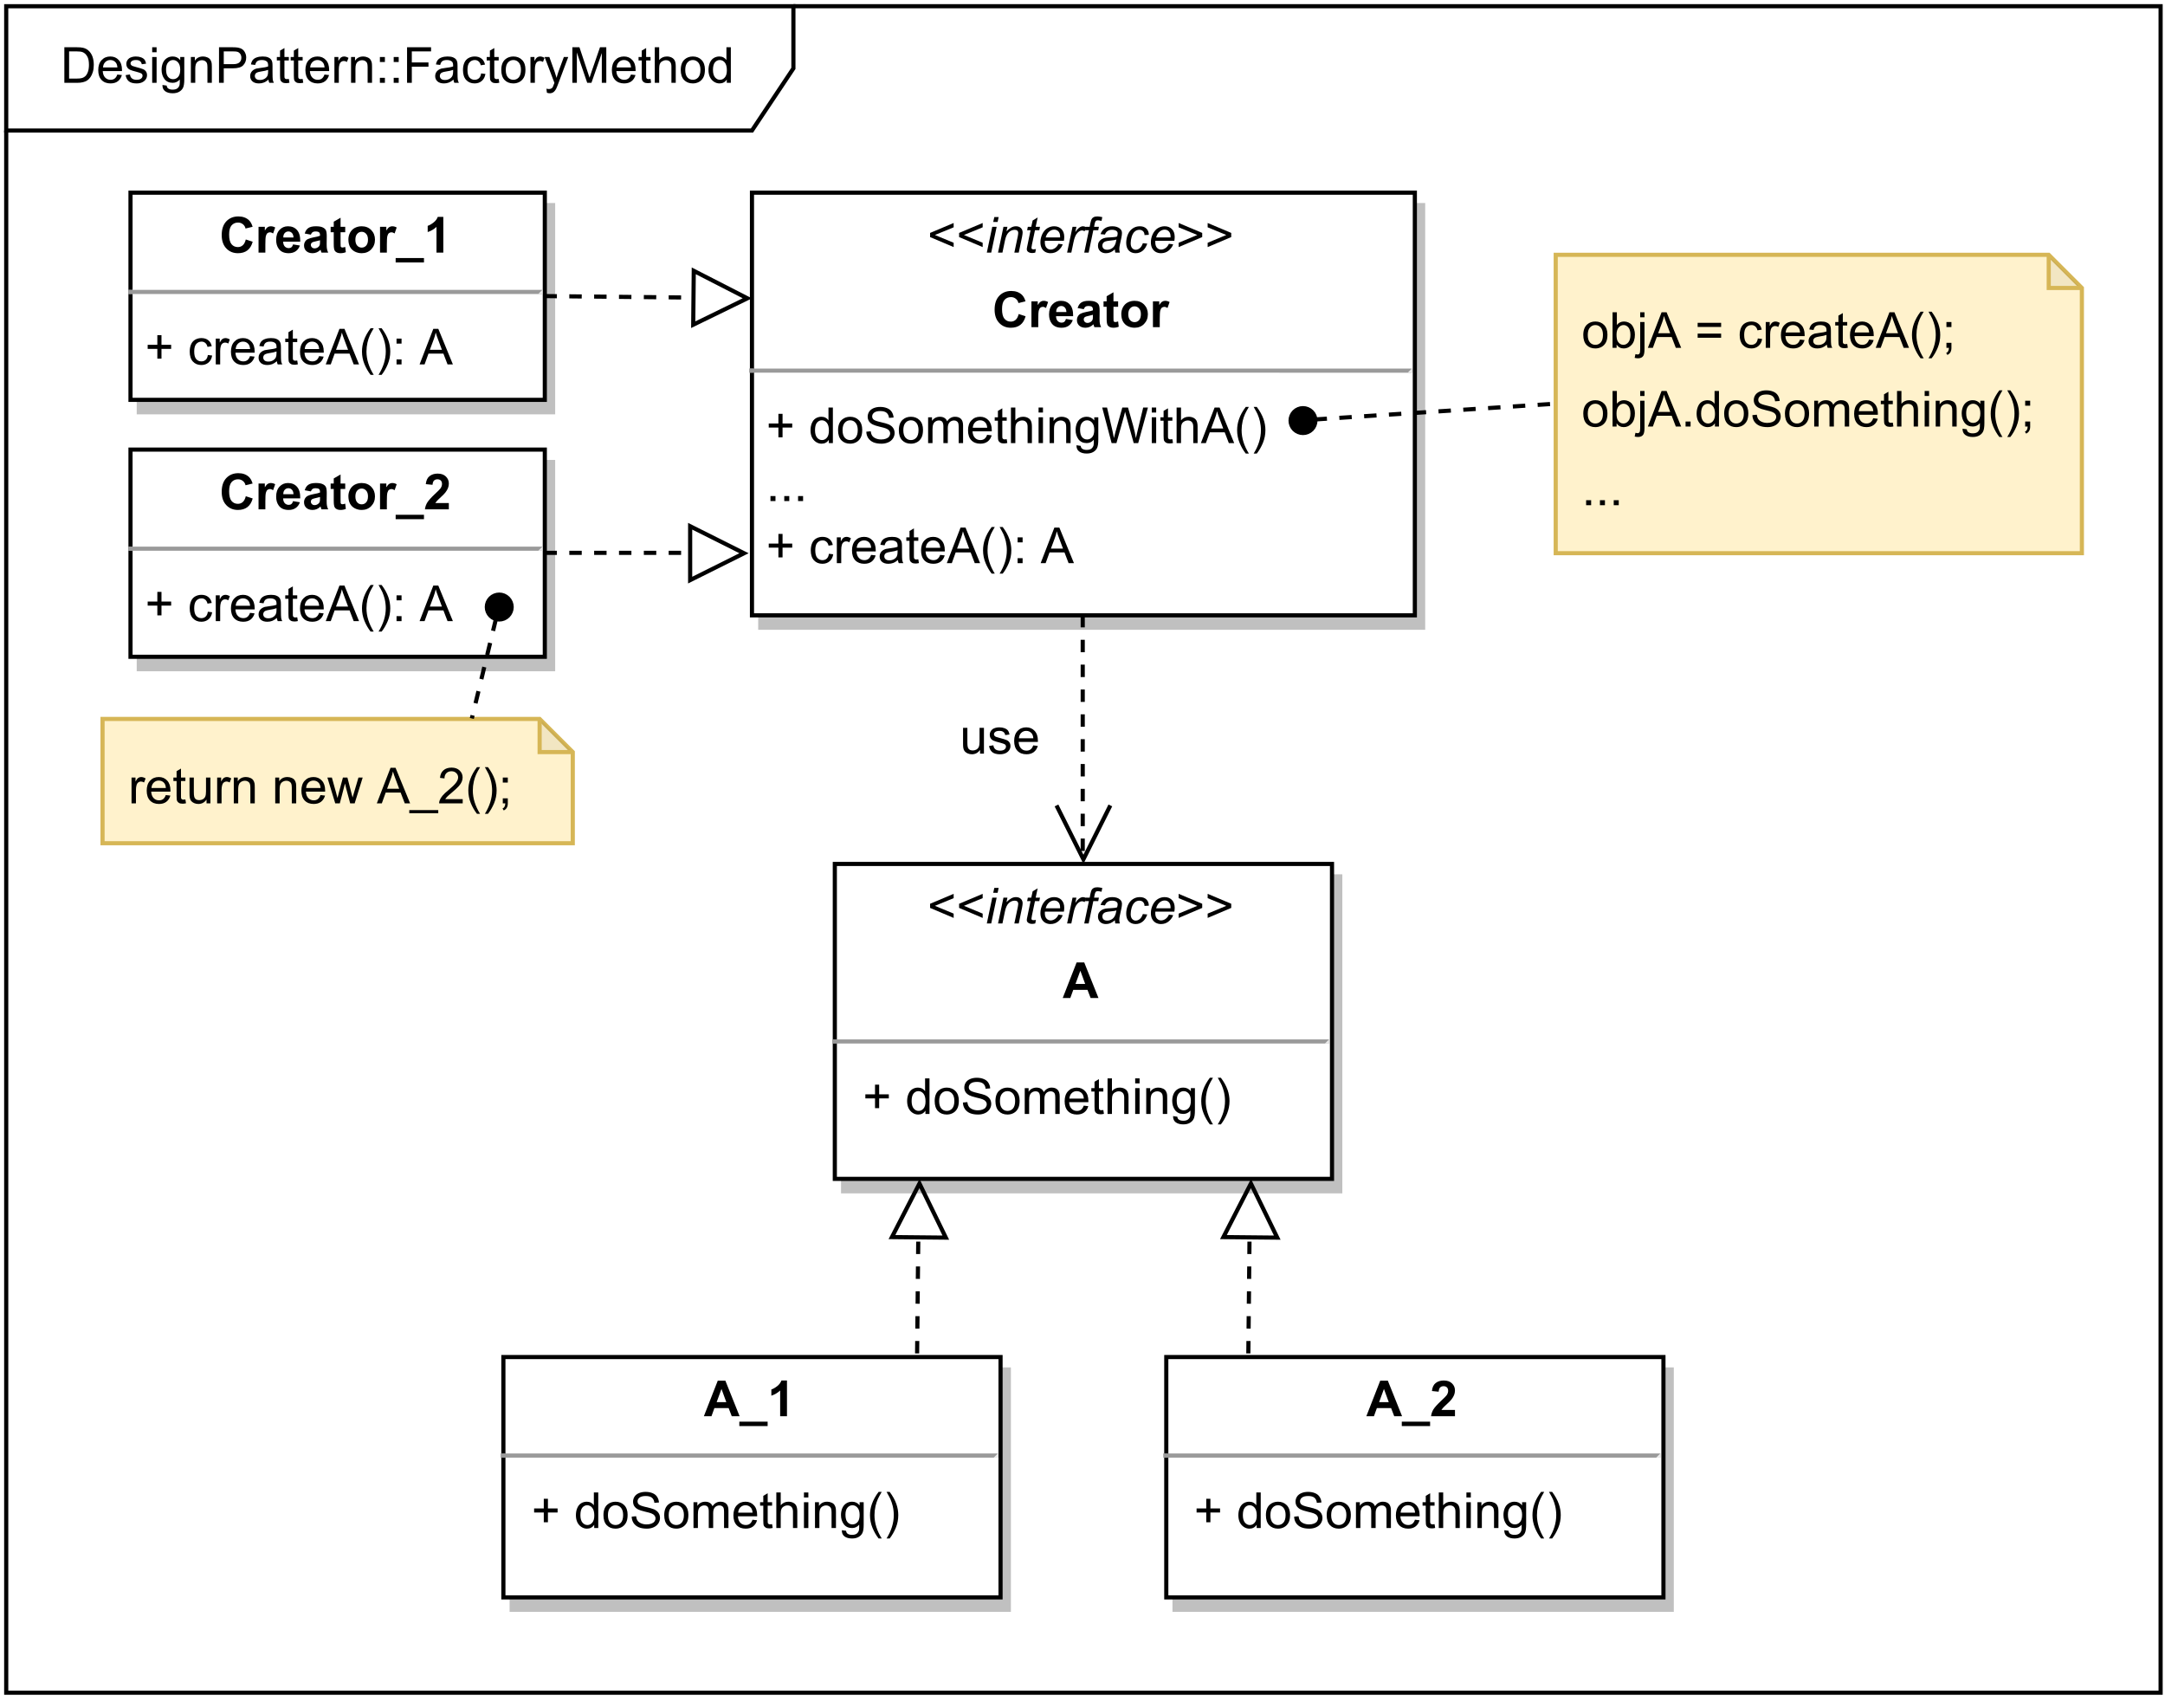 <?xml version="1.0" encoding="UTF-8" standalone="no"?>
<svg 
   width="391.92pt"
   height="309.12pt"
   viewBox="0 0 391.92 309.12"
   version="1.1"
   id="svg1073"
   xmlns:xlink="http://www.w3.org/1999/xlink"
   xmlns="http://www.w3.org/2000/svg"
   xmlns:svg="http://www.w3.org/2000/svg" content="%3Cmxfile%20host%3D%22app.diagrams.net%22%20modified%3D%222022-09-21T13%3A41%3A51.626Z%22%20agent%3D%225.0%20(Windows%20NT%2010.0%3B%20Win64%3B%20x64)%20AppleWebKit%2F537.36%20(KHTML%2C%20like%20Gecko)%20Chrome%2F105.0.0.0%20Safari%2F537.36%20Edg%2F105.0.134.33%22%20etag%3D%22nZDeISkj_QE3kgM3quim%22%20version%3D%2220.3.2%22%20type%3D%22device%22%3E%3Cdiagram%20id%3D%22kDw5C64k0iXsKUiy8gJ2%22%20name%3D%22Page-1%22%3E7Vtbb%2BI4FP41SLsPRHFukEco053Vzmgq9WGm%2BzIyiSGehjibmALz69d27CROwq2F0lagqsQn9ol9fL5zPtuhZ98s1n9lMI2%2BkhDFPcsM1z170rMs4A1s9sUlm0LiW24hmGc4LERmJbjHv5FsqaRLHKJcygoRJSSmONWFAUkSFFBNBrOMrPRqMxKHmiCFc6R1gwvuAxijVrXvOKRRIR1ag0r%2BGeF5pJ4MPL%2B4s4CqslScRzAkq5rI%2FtSzbzJCaHG1WN%2BgmBtPt8vtlrtlxzKU0EMahIHzj%2F337%2FvfdrSy7kb%2F%2Fvi8GfbBUPbuCcZLOeQJyvE8uYOUoizp2SP2dwsDSrLNV0QjEsrh0I2yERtZyi%2BXi%2Fg2gwt2OV5FmKL7FAZcvmKuwWQRXcSsBPhtaUrgm%2FyGMqDNS7I%2FKKNovXWooDQg8zxEFohmG1ZFNbClk0mnc%2BRsraoZdNW0RLXZc0xZEUqvmZeqK8OyC2nbo%2BwMWmZDIfM0WSQZs%2BycJDD%2BVEnHGVkmIeJ6uWGqOl8ISaUlfyFKNxI2cEmJbme0xvQHb264svRQuzNZS82isJGFop%2B8c8daP0MxpPhJb9dlStn0jmCmsZw12zO1WbPVFCkVOVlmAZKt6p5%2BrCIKszmiLUViZsvxvGSyrRaoepYXM%2BuNU80HvP%2BWHP7jBesQ5lgz03VZ7FM%2ByyNHiBgYaB%2FGDJhMFLCZQJmYK6WBXc3lN1xwtMWdJfGNVWXM1cw4SOUdNlzc0tRdUvXTWv3XGqF4zlQJRrXeTJu1unoYZbyLKtUo%2FWD7o%2FYMid3lo9L%2FF4PaMUHJNE9FeczTI7nnbhfhZP7Hn%2BUIs92jacQTHjIxy1yjwoYTYdyxtOgkRjPeirBas1jkoRnmbj2ekYTKAAIsWb6FCxxz9HxG8RPiWvW4UuYycJqAbTcCtuU6rYgNuiL2wDtbwLYviWHl4R3PmcLgcS4yQz8gMckKB8QJphjGnfpGP8EuiOxzsyto3iZoLFcHja249j7QuMOzgcb5QKCxrqD5eKBxwNsDjdsBmuZaIQlHfDXLStOYBI%2FMGCHMI7E2EHQ%2BCW%2BFkQs%2Bn4R1O9fMWa0oNOPyRjGconhc4uSmgMkkRDO4FC6RPyIaRLJ2TjPyiFSlnmWb4lPeUYtlsGXe2%2BqrtcqQZf9qtdI3DdNUy5fuJQsv3KEMswnh0UHagE1OoQ%2F4QAnE8kfp44JKoSht6qWmyuevjOrOpRYnL1wtOXbTkS3DlrMgPs7zFk9Mr%2BE4NT2Nx1i%2B4dc%2Fr7yy8q5YuWLl6J2FFlM6DVaY3reMlcFzyZgkFXWawWfU1LgY33R9x%2FsQpxmjvhNxkyFISfbe9iNeYMJjntNgn98xjUYVBT338w3DeN2hBtwZEB%2BhaD7qfvrlmPU8hnkuo7W%2B0awnr1Nv9TQIuG%2B1%2BbfXwb%2BBaZ2NgA9bgXKZo128gqQoaXMHjWW8NyJx%2BAFBjS2U1OBBYwbdPOFQSsCMLvLvIbmtyKE7a1rd7ijdr6%2FWeq9AO8DgmTzDBXsUbaESlSJVkcxmOToT3fAvSzdOuvsjM%2FlH2AO6prxLpzzgNeDbdbphdu05Nc4tT5fy%2FPax%2F%2FsH6wc45biC9a2BtYufvjJWwXXPq0ZVFTl90GjrPqqqEVXD2rendUquqmLtAVx1cLEtsVfnpifjnQqgV3g8Hx7VvnGFkaFr7wHJizZ%2BD1rl%2BW8QOdag4fDec3ePrT2Kzo6c7a%2B4hPipk3BsJy15CpPOJtxd%2BwWl4jwDWFtYSYboMuMqErTifOSnxalJnRQVj2hxJdHXLXxFvZqaEIo0bvltSWOcIAmYEGaP31IYYCp82xBY2AH2OjfZjevQm3qu10AxL0uSOeyGPAtGNSWz2cwKAj0Udb1h2%2BBhOR9RMv8iShP3RPzIHRoNx7WA3%2BZIwDbcNkuyz8eSjjsZTAif%2FAO27Mzm3HfM965onTMU03Lf8EksYYRMJpzyuK3YURsMvd4Re2qdIbh2Ouhr2WDg7U4HHUeDlwnnRWTaGc7dHRz8pRHea76N2Nh6PjTCs4aG7dpOeQDo6Hr9xjslZw%2F4208ELxDwyfQXvy%2Fa1lejx4b8iw7A0N%2Bnej%2Bd18%2FDrqn1DaRW1%2FR1Qmi2f7cC1C%2BPtLegz3Y05rePxt5hVtUXNmd9n%2BWg7LZ%2FsXLG7OY4Q93LnMaPng7Nbh4YGI4HGlTQPlFKY8Xqt3FF9eoXhvan%2FwE%3D%3C%2Fdiagram%3E%3C%2Fmxfile%3E">
  <rect width="100%" height="100%" fill="white"/>
  <defs
     id="defs325">
    <filter
       id="filter-remove-color"
       x="0"
       y="0"
       width="1"
       height="1">
      <feColorMatrix
         color-interpolation-filters="sRGB"
         values="0 0 0 0 1 0 0 0 0 1 0 0 0 0 1 0 0 0 1 0"
         id="feColorMatrix2" />
    </filter>
    <g
       id="g171">
      <g
         id="glyph-0-0" />
      <g
         id="glyph-0-1">
        <path
           d="M 0.688 0 L 0.688 -6.438 L 2.906 -6.438 C 3.414 -6.438 3.801 -6.406 4.062 -6.344 C 4.426 -6.258 4.738 -6.109 5 -5.891 C 5.344 -5.598 5.598 -5.227 5.766 -4.781 C 5.93 -4.344 6.016 -3.832 6.016 -3.25 C 6.016 -2.758 5.957 -2.328 5.844 -1.953 C 5.727 -1.578 5.582 -1.266 5.406 -1.016 C 5.227 -0.766 5.031 -0.566 4.812 -0.422 C 4.602 -0.285 4.348 -0.18 4.047 -0.109 C 3.754 -0.035 3.41 0 3.016 0 Z M 1.547 -0.766 L 2.922 -0.766 C 3.348 -0.766 3.68 -0.801 3.922 -0.875 C 4.16 -0.957 4.352 -1.07 4.5 -1.219 C 4.695 -1.414 4.852 -1.688 4.969 -2.031 C 5.082 -2.375 5.141 -2.785 5.141 -3.266 C 5.141 -3.941 5.031 -4.457 4.812 -4.812 C 4.594 -5.176 4.32 -5.422 4 -5.547 C 3.77 -5.641 3.406 -5.688 2.906 -5.688 L 1.547 -5.688 Z M 1.547 -0.766 "
           id="path6" />
      </g>
      <g
         id="glyph-0-2">
        <path
           d="M 3.781 -1.5 L 4.609 -1.406 C 4.473 -0.926 4.227 -0.551 3.875 -0.281 C 3.531 -0.02 3.086 0.109 2.547 0.109 C 1.867 0.109 1.328 -0.098 0.922 -0.516 C 0.523 -0.941 0.328 -1.535 0.328 -2.297 C 0.328 -3.078 0.531 -3.68 0.938 -4.109 C 1.344 -4.547 1.867 -4.766 2.516 -4.766 C 3.141 -4.766 3.645 -4.551 4.031 -4.125 C 4.426 -3.707 4.625 -3.113 4.625 -2.344 C 4.625 -2.289 4.625 -2.219 4.625 -2.125 L 1.141 -2.125 C 1.172 -1.613 1.316 -1.223 1.578 -0.953 C 1.836 -0.68 2.164 -0.547 2.562 -0.547 C 2.852 -0.547 3.098 -0.617 3.297 -0.766 C 3.504 -0.922 3.664 -1.164 3.781 -1.5 Z M 1.188 -2.781 L 3.797 -2.781 C 3.766 -3.176 3.664 -3.473 3.5 -3.672 C 3.25 -3.973 2.922 -4.125 2.516 -4.125 C 2.148 -4.125 1.844 -4 1.594 -3.75 C 1.352 -3.508 1.219 -3.188 1.188 -2.781 Z M 1.188 -2.781 "
           id="path9" />
      </g>
      <g
         id="glyph-0-3">
        <path
           d="M 0.281 -1.391 L 1.062 -1.516 C 1.102 -1.203 1.223 -0.961 1.422 -0.797 C 1.629 -0.629 1.91 -0.547 2.266 -0.547 C 2.629 -0.547 2.898 -0.617 3.078 -0.766 C 3.254 -0.91 3.344 -1.082 3.344 -1.281 C 3.344 -1.469 3.266 -1.609 3.109 -1.703 C 2.992 -1.773 2.723 -1.867 2.297 -1.984 C 1.711 -2.129 1.305 -2.254 1.078 -2.359 C 0.859 -2.461 0.691 -2.609 0.578 -2.797 C 0.461 -2.984 0.406 -3.191 0.406 -3.422 C 0.406 -3.629 0.453 -3.82 0.547 -4 C 0.641 -4.176 0.77 -4.328 0.938 -4.453 C 1.062 -4.535 1.227 -4.609 1.438 -4.672 C 1.656 -4.734 1.883 -4.766 2.125 -4.766 C 2.488 -4.766 2.805 -4.711 3.078 -4.609 C 3.359 -4.504 3.566 -4.363 3.703 -4.188 C 3.836 -4.008 3.93 -3.77 3.984 -3.469 L 3.203 -3.359 C 3.172 -3.598 3.066 -3.785 2.891 -3.922 C 2.723 -4.055 2.488 -4.125 2.188 -4.125 C 1.82 -4.125 1.562 -4.062 1.406 -3.938 C 1.25 -3.82 1.172 -3.68 1.172 -3.516 C 1.172 -3.41 1.203 -3.32 1.266 -3.25 C 1.328 -3.156 1.43 -3.082 1.578 -3.031 C 1.648 -3 1.879 -2.93 2.266 -2.828 C 2.828 -2.68 3.219 -2.562 3.438 -2.469 C 3.664 -2.375 3.844 -2.234 3.969 -2.047 C 4.094 -1.867 4.156 -1.645 4.156 -1.375 C 4.156 -1.102 4.078 -0.852 3.922 -0.625 C 3.766 -0.395 3.539 -0.211 3.25 -0.078 C 2.969 0.047 2.641 0.109 2.266 0.109 C 1.66 0.109 1.195 -0.016 0.875 -0.266 C 0.562 -0.523 0.363 -0.898 0.281 -1.391 Z M 0.281 -1.391 "
           id="path12" />
      </g>
      <g
         id="glyph-0-4">
        <path
           d="M 0.594 -5.531 L 0.594 -6.438 L 1.391 -6.438 L 1.391 -5.531 Z M 0.594 0 L 0.594 -4.672 L 1.391 -4.672 L 1.391 0 Z M 0.594 0 "
           id="path15" />
      </g>
      <g
         id="glyph-0-5">
        <path
           d="M 0.453 0.391 L 1.219 0.5 C 1.25 0.738 1.336 0.91 1.484 1.016 C 1.68 1.16 1.953 1.234 2.297 1.234 C 2.66 1.234 2.941 1.16 3.141 1.016 C 3.336 0.867 3.473 0.664 3.547 0.406 C 3.586 0.238 3.602 -0.098 3.594 -0.609 C 3.25 -0.203 2.82 0 2.312 0 C 1.664 0 1.164 -0.227 0.812 -0.688 C 0.469 -1.156 0.297 -1.711 0.297 -2.359 C 0.297 -2.805 0.375 -3.219 0.531 -3.594 C 0.695 -3.969 0.93 -4.254 1.234 -4.453 C 1.535 -4.66 1.895 -4.766 2.312 -4.766 C 2.863 -4.766 3.316 -4.547 3.672 -4.109 L 3.672 -4.672 L 4.406 -4.672 L 4.406 -0.641 C 4.406 0.086 4.328 0.602 4.172 0.906 C 4.023 1.207 3.789 1.445 3.469 1.625 C 3.156 1.801 2.766 1.891 2.297 1.891 C 1.734 1.891 1.281 1.766 0.938 1.516 C 0.602 1.266 0.441 0.891 0.453 0.391 Z M 1.109 -2.422 C 1.109 -1.805 1.227 -1.359 1.469 -1.078 C 1.707 -0.797 2.008 -0.656 2.375 -0.656 C 2.738 -0.656 3.047 -0.797 3.297 -1.078 C 3.547 -1.359 3.672 -1.797 3.672 -2.391 C 3.672 -2.961 3.539 -3.395 3.281 -3.688 C 3.031 -3.977 2.727 -4.125 2.375 -4.125 C 2.02 -4.125 1.719 -3.977 1.469 -3.688 C 1.227 -3.406 1.109 -2.984 1.109 -2.422 Z M 1.109 -2.422 "
           id="path18" />
      </g>
      <g
         id="glyph-0-6">
        <path
           d="M 0.594 0 L 0.594 -4.672 L 1.312 -4.672 L 1.312 -4 C 1.645 -4.508 2.141 -4.766 2.797 -4.766 C 3.078 -4.766 3.332 -4.711 3.562 -4.609 C 3.801 -4.516 3.977 -4.383 4.094 -4.219 C 4.207 -4.062 4.289 -3.867 4.344 -3.641 C 4.375 -3.492 4.391 -3.238 4.391 -2.875 L 4.391 0 L 3.594 0 L 3.594 -2.844 C 3.594 -3.164 3.562 -3.406 3.5 -3.562 C 3.438 -3.719 3.328 -3.844 3.172 -3.938 C 3.016 -4.039 2.832 -4.094 2.625 -4.094 C 2.289 -4.094 2 -3.984 1.75 -3.766 C 1.508 -3.555 1.391 -3.148 1.391 -2.547 L 1.391 0 Z M 0.594 0 "
           id="path21" />
      </g>
      <g
         id="glyph-0-7">
        <path
           d="M 0.688 0 L 0.688 -6.438 L 3.125 -6.438 C 3.551 -6.438 3.879 -6.414 4.109 -6.375 C 4.422 -6.32 4.68 -6.223 4.891 -6.078 C 5.109 -5.93 5.281 -5.723 5.406 -5.453 C 5.539 -5.191 5.609 -4.898 5.609 -4.578 C 5.609 -4.023 5.43 -3.562 5.078 -3.188 C 4.734 -2.812 4.109 -2.625 3.203 -2.625 L 1.547 -2.625 L 1.547 0 Z M 1.547 -3.375 L 3.219 -3.375 C 3.758 -3.375 4.145 -3.477 4.375 -3.688 C 4.613 -3.895 4.734 -4.18 4.734 -4.547 C 4.734 -4.816 4.664 -5.047 4.531 -5.234 C 4.395 -5.43 4.211 -5.562 3.984 -5.625 C 3.848 -5.664 3.582 -5.688 3.188 -5.688 L 1.547 -5.688 Z M 1.547 -3.375 "
           id="path24" />
      </g>
      <g
         id="glyph-0-8">
        <path
           d="M 3.641 -0.578 C 3.348 -0.328 3.066 -0.148 2.797 -0.047 C 2.523 0.055 2.234 0.109 1.922 0.109 C 1.41 0.109 1.016 -0.016 0.734 -0.266 C 0.461 -0.516 0.328 -0.836 0.328 -1.234 C 0.328 -1.461 0.379 -1.672 0.484 -1.859 C 0.586 -2.047 0.723 -2.195 0.891 -2.312 C 1.055 -2.426 1.242 -2.516 1.453 -2.578 C 1.609 -2.609 1.844 -2.645 2.156 -2.688 C 2.801 -2.758 3.273 -2.852 3.578 -2.969 C 3.578 -3.07 3.578 -3.141 3.578 -3.172 C 3.578 -3.492 3.504 -3.719 3.359 -3.844 C 3.148 -4.031 2.848 -4.125 2.453 -4.125 C 2.078 -4.125 1.801 -4.055 1.625 -3.922 C 1.445 -3.797 1.316 -3.566 1.234 -3.234 L 0.469 -3.328 C 0.531 -3.66 0.641 -3.926 0.797 -4.125 C 0.961 -4.332 1.195 -4.488 1.5 -4.594 C 1.812 -4.707 2.164 -4.766 2.562 -4.766 C 2.969 -4.766 3.289 -4.719 3.531 -4.625 C 3.781 -4.531 3.961 -4.41 4.078 -4.266 C 4.203 -4.129 4.285 -3.953 4.328 -3.734 C 4.359 -3.598 4.375 -3.359 4.375 -3.016 L 4.375 -1.953 C 4.375 -1.223 4.391 -0.758 4.422 -0.562 C 4.453 -0.363 4.52 -0.176 4.625 0 L 3.797 0 C 3.711 -0.164 3.66 -0.359 3.641 -0.578 Z M 3.578 -2.344 C 3.285 -2.227 2.852 -2.129 2.281 -2.047 C 1.957 -1.992 1.727 -1.938 1.594 -1.875 C 1.457 -1.82 1.352 -1.738 1.281 -1.625 C 1.207 -1.508 1.172 -1.383 1.172 -1.25 C 1.172 -1.039 1.25 -0.863 1.406 -0.719 C 1.562 -0.582 1.797 -0.516 2.109 -0.516 C 2.41 -0.516 2.68 -0.582 2.922 -0.719 C 3.16 -0.852 3.336 -1.035 3.453 -1.266 C 3.535 -1.441 3.578 -1.703 3.578 -2.047 Z M 3.578 -2.344 "
           id="path27" />
      </g>
      <g
         id="glyph-0-9">
        <path
           d="M 2.328 -0.703 L 2.438 -0.016 C 2.207 0.035 2.008 0.062 1.844 0.062 C 1.551 0.062 1.328 0.016 1.172 -0.078 C 1.016 -0.172 0.898 -0.289 0.828 -0.438 C 0.766 -0.582 0.734 -0.891 0.734 -1.359 L 0.734 -4.047 L 0.156 -4.047 L 0.156 -4.672 L 0.734 -4.672 L 0.734 -5.828 L 1.531 -6.297 L 1.531 -4.672 L 2.328 -4.672 L 2.328 -4.047 L 1.531 -4.047 L 1.531 -1.328 C 1.531 -1.098 1.539 -0.953 1.562 -0.891 C 1.594 -0.828 1.641 -0.773 1.703 -0.734 C 1.766 -0.691 1.852 -0.672 1.969 -0.672 C 2.062 -0.672 2.18 -0.68 2.328 -0.703 Z M 2.328 -0.703 "
           id="path30" />
      </g>
      <g
         id="glyph-0-10">
        <path
           d="M 0.578 0 L 0.578 -4.672 L 1.297 -4.672 L 1.297 -3.953 C 1.473 -4.285 1.641 -4.504 1.797 -4.609 C 1.953 -4.711 2.125 -4.766 2.312 -4.766 C 2.57 -4.766 2.844 -4.68 3.125 -4.516 L 2.844 -3.781 C 2.656 -3.895 2.461 -3.953 2.266 -3.953 C 2.098 -3.953 1.941 -3.898 1.797 -3.797 C 1.66 -3.691 1.562 -3.547 1.5 -3.359 C 1.414 -3.078 1.375 -2.77 1.375 -2.438 L 1.375 0 Z M 0.578 0 "
           id="path33" />
      </g>
      <g
         id="glyph-0-11">
        <path
           d="M 0.812 -3.766 L 0.812 -4.672 L 1.719 -4.672 L 1.719 -3.766 Z M 0.812 0 L 0.812 -0.906 L 1.719 -0.906 L 1.719 0 Z M 0.812 0 "
           id="path36" />
      </g>
      <g
         id="glyph-0-12">
        <path
           d="M 0.734 0 L 0.734 -6.438 L 5.078 -6.438 L 5.078 -5.688 L 1.594 -5.688 L 1.594 -3.688 L 4.609 -3.688 L 4.609 -2.922 L 1.594 -2.922 L 1.594 0 Z M 0.734 0 "
           id="path39" />
      </g>
      <g
         id="glyph-0-13">
        <path
           d="M 3.641 -1.703 L 4.422 -1.609 C 4.336 -1.066 4.117 -0.645 3.766 -0.344 C 3.41 -0.039 2.977 0.109 2.469 0.109 C 1.832 0.109 1.32 -0.098 0.938 -0.516 C 0.551 -0.93 0.359 -1.531 0.359 -2.312 C 0.359 -2.82 0.441 -3.266 0.609 -3.641 C 0.773 -4.016 1.023 -4.297 1.359 -4.484 C 1.703 -4.672 2.078 -4.766 2.484 -4.766 C 2.984 -4.766 3.395 -4.633 3.719 -4.375 C 4.039 -4.125 4.25 -3.766 4.344 -3.297 L 3.578 -3.172 C 3.504 -3.484 3.375 -3.719 3.188 -3.875 C 3 -4.039 2.773 -4.125 2.516 -4.125 C 2.109 -4.125 1.781 -3.977 1.531 -3.688 C 1.289 -3.406 1.172 -2.957 1.172 -2.344 C 1.172 -1.707 1.289 -1.25 1.531 -0.969 C 1.77 -0.688 2.082 -0.547 2.469 -0.547 C 2.781 -0.547 3.039 -0.641 3.25 -0.828 C 3.457 -1.016 3.586 -1.305 3.641 -1.703 Z M 3.641 -1.703 "
           id="path42" />
      </g>
      <g
         id="glyph-0-14">
        <path
           d="M 0.297 -2.328 C 0.297 -3.191 0.535 -3.832 1.016 -4.25 C 1.422 -4.594 1.91 -4.766 2.484 -4.766 C 3.129 -4.766 3.656 -4.555 4.062 -4.141 C 4.469 -3.723 4.672 -3.145 4.672 -2.406 C 4.672 -1.801 4.578 -1.328 4.391 -0.984 C 4.211 -0.641 3.953 -0.367 3.609 -0.172 C 3.266 0.016 2.891 0.109 2.484 0.109 C 1.828 0.109 1.297 -0.098 0.891 -0.516 C 0.492 -0.941 0.297 -1.547 0.297 -2.328 Z M 1.109 -2.328 C 1.109 -1.734 1.238 -1.285 1.5 -0.984 C 1.758 -0.691 2.086 -0.547 2.484 -0.547 C 2.879 -0.547 3.207 -0.691 3.469 -0.984 C 3.727 -1.285 3.859 -1.742 3.859 -2.359 C 3.859 -2.93 3.727 -3.367 3.469 -3.672 C 3.207 -3.973 2.879 -4.125 2.484 -4.125 C 2.086 -4.125 1.758 -3.973 1.5 -3.672 C 1.238 -3.379 1.109 -2.93 1.109 -2.328 Z M 1.109 -2.328 "
           id="path45" />
      </g>
      <g
         id="glyph-0-15">
        <path
           d="M 0.562 1.797 L 0.469 1.062 C 0.645 1.102 0.797 1.125 0.922 1.125 C 1.098 1.125 1.238 1.094 1.344 1.031 C 1.445 0.977 1.535 0.898 1.609 0.797 C 1.648 0.711 1.727 0.516 1.844 0.203 C 1.863 0.16 1.891 0.098 1.922 0.016 L 0.141 -4.672 L 1 -4.672 L 1.969 -1.969 C 2.094 -1.625 2.207 -1.266 2.312 -0.891 C 2.395 -1.242 2.5 -1.598 2.625 -1.953 L 3.625 -4.672 L 4.422 -4.672 L 2.641 0.078 C 2.453 0.586 2.305 0.941 2.203 1.141 C 2.055 1.398 1.895 1.586 1.719 1.703 C 1.539 1.828 1.32 1.891 1.062 1.891 C 0.914 1.891 0.75 1.859 0.562 1.797 Z M 0.562 1.797 "
           id="path48" />
      </g>
      <g
         id="glyph-0-16">
        <path
           d="M 0.672 0 L 0.672 -6.438 L 1.953 -6.438 L 3.469 -1.875 C 3.613 -1.457 3.719 -1.141 3.781 -0.922 C 3.852 -1.16 3.969 -1.504 4.125 -1.953 L 5.672 -6.438 L 6.812 -6.438 L 6.812 0 L 6 0 L 6 -5.391 L 4.125 0 L 3.359 0 L 1.484 -5.484 L 1.484 0 Z M 0.672 0 "
           id="path51" />
      </g>
      <g
         id="glyph-0-17">
        <path
           d="M 0.594 0 L 0.594 -6.438 L 1.391 -6.438 L 1.391 -4.125 C 1.754 -4.551 2.219 -4.766 2.781 -4.766 C 3.125 -4.766 3.422 -4.695 3.672 -4.562 C 3.93 -4.426 4.113 -4.238 4.219 -4 C 4.332 -3.758 4.391 -3.41 4.391 -2.953 L 4.391 0 L 3.609 0 L 3.609 -2.953 C 3.609 -3.348 3.52 -3.633 3.344 -3.812 C 3.176 -4 2.938 -4.094 2.625 -4.094 C 2.383 -4.094 2.16 -4.031 1.953 -3.906 C 1.742 -3.789 1.598 -3.629 1.516 -3.422 C 1.43 -3.211 1.391 -2.922 1.391 -2.547 L 1.391 0 Z M 0.594 0 "
           id="path54" />
      </g>
      <g
         id="glyph-0-18">
        <path
           d="M 3.625 0 L 3.625 -0.594 C 3.32 -0.125 2.883 0.109 2.312 0.109 C 1.945 0.109 1.609 0.004 1.297 -0.203 C 0.984 -0.41 0.738 -0.695 0.562 -1.062 C 0.395 -1.426 0.312 -1.848 0.312 -2.328 C 0.312 -2.797 0.391 -3.219 0.547 -3.594 C 0.703 -3.977 0.93 -4.27 1.234 -4.469 C 1.547 -4.664 1.895 -4.766 2.281 -4.766 C 2.562 -4.766 2.812 -4.707 3.031 -4.594 C 3.25 -4.477 3.426 -4.32 3.562 -4.125 L 3.562 -6.438 L 4.359 -6.438 L 4.359 0 Z M 1.125 -2.328 C 1.125 -1.734 1.25 -1.285 1.5 -0.984 C 1.75 -0.691 2.047 -0.547 2.391 -0.547 C 2.734 -0.547 3.023 -0.688 3.266 -0.969 C 3.516 -1.25 3.641 -1.68 3.641 -2.266 C 3.641 -2.898 3.516 -3.367 3.266 -3.672 C 3.016 -3.973 2.711 -4.125 2.359 -4.125 C 2.004 -4.125 1.707 -3.977 1.469 -3.688 C 1.238 -3.395 1.125 -2.941 1.125 -2.328 Z M 1.125 -2.328 "
           id="path57" />
      </g>
      <g
         id="glyph-0-19">
        <path
           d="M 0.5 -2.812 L 0.5 -3.562 L 4.766 -5.359 L 4.766 -4.578 L 1.375 -3.188 L 4.766 -1.781 L 4.766 -1 Z M 0.5 -2.812 "
           id="path60" />
      </g>
      <g
         id="glyph-0-20">
        <path
           d="M 4.766 -2.812 L 0.5 -1 L 0.5 -1.781 L 3.875 -3.188 L 0.5 -4.578 L 0.5 -5.359 L 4.766 -3.562 Z M 4.766 -2.812 "
           id="path63" />
      </g>
      <g
         id="glyph-0-21" />
      <g
         id="glyph-0-22">
        <path
           d="M 2.25 -1.047 L 2.25 -2.812 L 0.5 -2.812 L 0.5 -3.547 L 2.25 -3.547 L 2.25 -5.297 L 3 -5.297 L 3 -3.547 L 4.75 -3.547 L 4.75 -2.812 L 3 -2.812 L 3 -1.047 Z M 2.25 -1.047 "
           id="path67" />
      </g>
      <g
         id="glyph-0-23">
        <path
           d="M 0.406 -2.062 L 1.203 -2.141 C 1.242 -1.816 1.332 -1.551 1.469 -1.344 C 1.613 -1.133 1.832 -0.969 2.125 -0.844 C 2.414 -0.719 2.742 -0.656 3.109 -0.656 C 3.43 -0.656 3.719 -0.703 3.969 -0.797 C 4.219 -0.891 4.406 -1.02 4.531 -1.188 C 4.656 -1.363 4.719 -1.551 4.719 -1.75 C 4.719 -1.945 4.656 -2.117 4.531 -2.266 C 4.414 -2.422 4.223 -2.551 3.953 -2.656 C 3.785 -2.727 3.406 -2.832 2.812 -2.969 C 2.219 -3.113 1.801 -3.25 1.562 -3.375 C 1.258 -3.531 1.031 -3.727 0.875 -3.969 C 0.727 -4.207 0.656 -4.477 0.656 -4.781 C 0.656 -5.102 0.742 -5.406 0.922 -5.688 C 1.109 -5.969 1.379 -6.18 1.734 -6.328 C 2.086 -6.473 2.484 -6.547 2.922 -6.547 C 3.398 -6.547 3.82 -6.469 4.188 -6.312 C 4.551 -6.164 4.828 -5.941 5.016 -5.641 C 5.211 -5.336 5.32 -5 5.344 -4.625 L 4.516 -4.562 C 4.473 -4.969 4.328 -5.273 4.078 -5.484 C 3.828 -5.691 3.453 -5.797 2.953 -5.797 C 2.441 -5.797 2.066 -5.703 1.828 -5.516 C 1.586 -5.328 1.469 -5.098 1.469 -4.828 C 1.469 -4.598 1.551 -4.41 1.719 -4.266 C 1.883 -4.109 2.312 -3.953 3 -3.797 C 3.695 -3.641 4.176 -3.504 4.438 -3.391 C 4.812 -3.223 5.086 -3.004 5.266 -2.734 C 5.441 -2.473 5.531 -2.164 5.531 -1.812 C 5.531 -1.477 5.43 -1.156 5.234 -0.844 C 5.035 -0.539 4.754 -0.305 4.391 -0.141 C 4.023 0.023 3.613 0.109 3.156 0.109 C 2.57 0.109 2.082 0.023 1.688 -0.141 C 1.289 -0.316 0.977 -0.57 0.75 -0.906 C 0.531 -1.25 0.414 -1.633 0.406 -2.062 Z M 0.406 -2.062 "
           id="path70" />
      </g>
      <g
         id="glyph-0-24">
        <path
           d="M 0.594 0 L 0.594 -4.672 L 1.297 -4.672 L 1.297 -4.016 C 1.441 -4.242 1.633 -4.426 1.875 -4.562 C 2.125 -4.695 2.406 -4.766 2.719 -4.766 C 3.062 -4.766 3.344 -4.691 3.562 -4.547 C 3.781 -4.41 3.938 -4.211 4.031 -3.953 C 4.406 -4.492 4.883 -4.766 5.469 -4.766 C 5.938 -4.766 6.297 -4.633 6.547 -4.375 C 6.797 -4.125 6.922 -3.734 6.922 -3.203 L 6.922 0 L 6.125 0 L 6.125 -2.938 C 6.125 -3.258 6.098 -3.488 6.047 -3.625 C 6.004 -3.758 5.914 -3.867 5.781 -3.953 C 5.645 -4.047 5.484 -4.094 5.297 -4.094 C 4.973 -4.094 4.703 -3.984 4.484 -3.766 C 4.266 -3.547 4.156 -3.195 4.156 -2.719 L 4.156 0 L 3.359 0 L 3.359 -3.031 C 3.359 -3.383 3.297 -3.648 3.172 -3.828 C 3.047 -4.004 2.836 -4.094 2.547 -4.094 C 2.316 -4.094 2.109 -4.031 1.922 -3.906 C 1.734 -3.789 1.598 -3.617 1.516 -3.391 C 1.43 -3.172 1.391 -2.848 1.391 -2.422 L 1.391 0 Z M 0.594 0 "
           id="path73" />
      </g>
      <g
         id="glyph-0-25">
        <path
           d="M 2.109 1.891 C 1.672 1.336 1.301 0.695 1 -0.031 C 0.695 -0.77 0.547 -1.535 0.547 -2.328 C 0.547 -3.023 0.66 -3.695 0.891 -4.344 C 1.148 -5.082 1.555 -5.816 2.109 -6.547 L 2.672 -6.547 C 2.316 -5.941 2.082 -5.508 1.969 -5.25 C 1.789 -4.844 1.648 -4.422 1.547 -3.984 C 1.422 -3.43 1.359 -2.879 1.359 -2.328 C 1.359 -0.922 1.797 0.484 2.672 1.891 Z M 2.109 1.891 "
           id="path76" />
      </g>
      <g
         id="glyph-0-26">
        <path
           d="M 1.109 1.891 L 0.547 1.891 C 1.422 0.484 1.859 -0.922 1.859 -2.328 C 1.859 -2.879 1.797 -3.426 1.672 -3.969 C 1.566 -4.406 1.426 -4.828 1.25 -5.234 C 1.133 -5.492 0.898 -5.93 0.547 -6.547 L 1.109 -6.547 C 1.66 -5.816 2.066 -5.082 2.328 -4.344 C 2.555 -3.695 2.672 -3.023 2.672 -2.328 C 2.672 -1.535 2.52 -0.77 2.219 -0.031 C 1.914 0.695 1.547 1.336 1.109 1.891 Z M 1.109 1.891 "
           id="path79" />
      </g>
      <g
         id="glyph-0-27">
        <path
           d="M 1.812 0 L 0.109 -6.438 L 0.984 -6.438 L 1.969 -2.219 C 2.07 -1.781 2.16 -1.344 2.234 -0.906 C 2.398 -1.594 2.5 -1.988 2.531 -2.094 L 3.75 -6.438 L 4.781 -6.438 L 5.703 -3.188 C 5.93 -2.375 6.098 -1.613 6.203 -0.906 C 6.285 -1.312 6.395 -1.773 6.531 -2.297 L 7.531 -6.438 L 8.391 -6.438 L 6.625 0 L 5.812 0 L 4.453 -4.906 C 4.336 -5.32 4.27 -5.578 4.25 -5.672 C 4.176 -5.367 4.113 -5.113 4.062 -4.906 L 2.688 0 Z M 1.812 0 "
           id="path82" />
      </g>
      <g
         id="glyph-0-28">
        <path
           d="M -0.016 0 L 2.469 -6.438 L 3.375 -6.438 L 6.016 0 L 5.047 0 L 4.297 -1.953 L 1.594 -1.953 L 0.891 0 Z M 1.844 -2.641 L 4.031 -2.641 L 3.359 -4.438 C 3.148 -4.977 3 -5.422 2.906 -5.766 C 2.82 -5.348 2.703 -4.938 2.547 -4.531 Z M 1.844 -2.641 "
           id="path85" />
      </g>
      <g
         id="glyph-0-29">
        <path
           d="M 0.812 0 L 0.812 -0.906 L 1.719 -0.906 L 1.719 0 Z M 0.812 0 "
           id="path88" />
      </g>
      <g
         id="glyph-0-30">
        <path
           d="M 3.656 0 L 3.656 -0.688 C 3.289 -0.156 2.797 0.109 2.172 0.109 C 1.898 0.109 1.645 0.055 1.406 -0.047 C 1.164 -0.16 0.984 -0.297 0.859 -0.453 C 0.742 -0.609 0.664 -0.801 0.625 -1.031 C 0.594 -1.188 0.578 -1.438 0.578 -1.781 L 0.578 -4.672 L 1.359 -4.672 L 1.359 -2.078 C 1.359 -1.66 1.379 -1.383 1.422 -1.25 C 1.461 -1.039 1.562 -0.875 1.719 -0.75 C 1.883 -0.633 2.086 -0.578 2.328 -0.578 C 2.566 -0.578 2.789 -0.633 3 -0.75 C 3.207 -0.875 3.352 -1.039 3.438 -1.25 C 3.52 -1.457 3.562 -1.766 3.562 -2.172 L 3.562 -4.672 L 4.359 -4.672 L 4.359 0 Z M 3.656 0 "
           id="path91" />
      </g>
      <g
         id="glyph-0-31">
        <path
           d="M 1.453 0 L 0.031 -4.672 L 0.844 -4.672 L 1.594 -1.969 L 1.859 -0.969 C 1.867 -1.02 1.953 -1.344 2.109 -1.938 L 2.844 -4.672 L 3.656 -4.672 L 4.359 -1.953 L 4.594 -1.062 L 4.859 -1.969 L 5.656 -4.672 L 6.422 -4.672 L 4.969 0 L 4.156 0 L 3.406 -2.797 L 3.219 -3.594 L 2.281 0 Z M 1.453 0 "
           id="path94" />
      </g>
      <g
         id="glyph-0-32">
        <path
           d="M -0.141 1.781 L -0.141 1.219 L 5.109 1.219 L 5.109 1.781 Z M -0.141 1.781 "
           id="path97" />
      </g>
      <g
         id="glyph-0-33">
        <path
           d="M 4.531 -0.766 L 4.531 0 L 0.266 0 C 0.266 -0.188 0.297 -0.367 0.359 -0.547 C 0.473 -0.836 0.648 -1.125 0.891 -1.406 C 1.129 -1.688 1.473 -2.008 1.922 -2.375 C 2.617 -2.957 3.086 -3.414 3.328 -3.75 C 3.578 -4.082 3.703 -4.398 3.703 -4.703 C 3.703 -5.016 3.586 -5.273 3.359 -5.484 C 3.141 -5.703 2.852 -5.812 2.5 -5.812 C 2.113 -5.812 1.805 -5.695 1.578 -5.469 C 1.348 -5.238 1.234 -4.922 1.234 -4.516 L 0.422 -4.609 C 0.473 -5.211 0.68 -5.672 1.047 -5.984 C 1.41 -6.305 1.898 -6.469 2.516 -6.469 C 3.129 -6.469 3.613 -6.297 3.969 -5.953 C 4.332 -5.609 4.516 -5.188 4.516 -4.688 C 4.516 -4.426 4.461 -4.172 4.359 -3.922 C 4.254 -3.672 4.078 -3.406 3.828 -3.125 C 3.586 -2.852 3.188 -2.477 2.625 -2 C 2.145 -1.602 1.836 -1.332 1.703 -1.188 C 1.566 -1.039 1.457 -0.898 1.375 -0.766 Z M 4.531 -0.766 "
           id="path100" />
      </g>
      <g
         id="glyph-0-34">
        <path
           d="M 0.797 -3.766 L 0.797 -4.672 L 1.703 -4.672 L 1.703 -3.766 Z M 0.797 0 L 0.797 -0.906 L 1.703 -0.906 L 1.703 0 C 1.703 0.332 1.641 0.598 1.516 0.797 C 1.398 1.004 1.219 1.164 0.969 1.281 L 0.75 0.938 C 0.914 0.863 1.035 0.754 1.109 0.609 C 1.191 0.473 1.238 0.27 1.25 0 Z M 0.797 0 "
           id="path103" />
      </g>
      <g
         id="glyph-0-35">
        <path
           d="M 1.328 0 L 0.594 0 L 0.594 -6.438 L 1.375 -6.438 L 1.375 -4.141 C 1.707 -4.555 2.133 -4.766 2.656 -4.766 C 2.945 -4.766 3.219 -4.707 3.469 -4.594 C 3.727 -4.477 3.941 -4.316 4.109 -4.109 C 4.273 -3.898 4.406 -3.645 4.5 -3.344 C 4.594 -3.051 4.641 -2.738 4.641 -2.406 C 4.641 -1.602 4.441 -0.984 4.047 -0.547 C 3.648 -0.109 3.176 0.109 2.625 0.109 C 2.07 0.109 1.641 -0.117 1.328 -0.578 Z M 1.312 -2.375 C 1.312 -1.812 1.391 -1.406 1.547 -1.156 C 1.797 -0.75 2.129 -0.547 2.547 -0.547 C 2.898 -0.547 3.203 -0.695 3.453 -1 C 3.703 -1.301 3.828 -1.75 3.828 -2.344 C 3.828 -2.945 3.707 -3.395 3.469 -3.688 C 3.227 -3.977 2.938 -4.125 2.594 -4.125 C 2.238 -4.125 1.938 -3.973 1.688 -3.672 C 1.438 -3.367 1.312 -2.938 1.312 -2.375 Z M 1.312 -2.375 "
           id="path106" />
      </g>
      <g
         id="glyph-0-36">
        <path
           d="M 0.594 -5.531 L 0.594 -6.438 L 1.375 -6.438 L 1.375 -5.531 Z M -0.406 1.812 L -0.266 1.141 C -0.109 1.18 0.016 1.203 0.109 1.203 C 0.273 1.203 0.395 1.145 0.469 1.031 C 0.551 0.926 0.594 0.66 0.594 0.234 L 0.594 -4.672 L 1.375 -4.672 L 1.375 0.25 C 1.375 0.82 1.301 1.223 1.156 1.453 C 0.969 1.742 0.648 1.891 0.203 1.891 C -0.004 1.891 -0.207 1.863 -0.406 1.812 Z M -0.406 1.812 "
           id="path109" />
      </g>
      <g
         id="glyph-0-37">
        <path
           d="M 4.75 -3.781 L 0.5 -3.781 L 0.5 -4.531 L 4.75 -4.531 Z M 4.75 -1.828 L 0.5 -1.828 L 0.5 -2.578 L 4.75 -2.578 Z M 4.75 -1.828 "
           id="path112" />
      </g>
      <g
         id="glyph-1-0" />
      <g
         id="glyph-1-1">
        <path
           d="M 1.422 -5.547 L 1.625 -6.438 L 2.406 -6.438 L 2.219 -5.547 Z M 0.266 0 L 1.25 -4.672 L 2.047 -4.672 L 1.062 0 Z M 0.266 0 "
           id="path116" />
      </g>
      <g
         id="glyph-1-2">
        <path
           d="M 0.297 0 L 1.281 -4.672 L 2 -4.672 L 1.828 -3.859 C 2.141 -4.172 2.43 -4.398 2.703 -4.547 C 2.973 -4.691 3.25 -4.766 3.531 -4.766 C 3.914 -4.766 4.211 -4.66 4.422 -4.453 C 4.641 -4.254 4.75 -3.984 4.75 -3.641 C 4.75 -3.473 4.711 -3.203 4.641 -2.828 L 4.047 0 L 3.25 0 L 3.875 -2.953 C 3.926 -3.242 3.953 -3.457 3.953 -3.594 C 3.953 -3.75 3.898 -3.875 3.797 -3.969 C 3.691 -4.07 3.535 -4.125 3.328 -4.125 C 2.922 -4.125 2.555 -3.973 2.234 -3.672 C 1.922 -3.379 1.691 -2.879 1.547 -2.172 L 1.094 0 Z M 0.297 0 "
           id="path119" />
      </g>
      <g
         id="glyph-1-3">
        <path
           d="M 2.156 -0.641 L 2.031 0 C 1.832 0.051 1.645 0.078 1.469 0.078 C 1.156 0.078 0.906 0 0.719 -0.156 C 0.57 -0.27 0.5 -0.43 0.5 -0.641 C 0.5 -0.734 0.539 -0.969 0.625 -1.344 L 1.188 -4.047 L 0.562 -4.047 L 0.688 -4.672 L 1.312 -4.672 L 1.562 -5.812 L 2.469 -6.359 L 2.109 -4.672 L 2.891 -4.672 L 2.766 -4.047 L 1.984 -4.047 L 1.438 -1.469 C 1.375 -1.145 1.344 -0.953 1.344 -0.891 C 1.344 -0.797 1.367 -0.723 1.422 -0.672 C 1.473 -0.617 1.562 -0.594 1.688 -0.594 C 1.863 -0.594 2.02 -0.609 2.156 -0.641 Z M 2.156 -0.641 "
           id="path122" />
      </g>
      <g
         id="glyph-1-4">
        <path
           d="M 3.734 -1.594 L 4.5 -1.5 C 4.383 -1.125 4.129 -0.758 3.734 -0.406 C 3.336 -0.062 2.859 0.109 2.297 0.109 C 1.953 0.109 1.633 0.031 1.344 -0.125 C 1.062 -0.289 0.844 -0.523 0.688 -0.828 C 0.539 -1.129 0.469 -1.477 0.469 -1.875 C 0.469 -2.383 0.582 -2.879 0.812 -3.359 C 1.051 -3.836 1.359 -4.191 1.734 -4.422 C 2.109 -4.648 2.516 -4.766 2.953 -4.766 C 3.504 -4.766 3.945 -4.594 4.281 -4.25 C 4.613 -3.906 4.781 -3.438 4.781 -2.844 C 4.781 -2.613 4.758 -2.379 4.719 -2.141 L 1.281 -2.141 C 1.27 -2.047 1.266 -1.961 1.266 -1.891 C 1.266 -1.453 1.363 -1.117 1.562 -0.891 C 1.77 -0.66 2.02 -0.547 2.312 -0.547 C 2.582 -0.547 2.848 -0.633 3.109 -0.812 C 3.367 -0.988 3.578 -1.25 3.734 -1.594 Z M 1.422 -2.75 L 4.031 -2.75 C 4.031 -2.82 4.031 -2.879 4.031 -2.922 C 4.031 -3.316 3.93 -3.617 3.734 -3.828 C 3.535 -4.047 3.281 -4.156 2.969 -4.156 C 2.633 -4.156 2.328 -4.035 2.047 -3.797 C 1.766 -3.566 1.555 -3.219 1.422 -2.75 Z M 1.422 -2.75 "
           id="path125" />
      </g>
      <g
         id="glyph-1-5">
        <path
           d="M 0.297 0 L 1.281 -4.672 L 1.984 -4.672 L 1.781 -3.719 C 2.02 -4.07 2.254 -4.332 2.484 -4.5 C 2.711 -4.676 2.945 -4.766 3.188 -4.766 C 3.344 -4.766 3.539 -4.707 3.781 -4.594 L 3.453 -3.859 C 3.316 -3.961 3.164 -4.016 3 -4.016 C 2.719 -4.016 2.43 -3.859 2.141 -3.547 C 1.848 -3.234 1.617 -2.676 1.453 -1.875 L 1.062 0 Z M 0.297 0 "
           id="path128" />
      </g>
      <g
         id="glyph-1-6">
        <path
           d="M 0.406 0 L 1.25 -4.047 L 0.547 -4.047 L 0.672 -4.672 L 1.391 -4.672 L 1.516 -5.328 C 1.586 -5.66 1.66 -5.898 1.734 -6.047 C 1.805 -6.191 1.926 -6.312 2.094 -6.406 C 2.27 -6.5 2.504 -6.547 2.797 -6.547 C 2.992 -6.547 3.285 -6.504 3.672 -6.422 L 3.531 -5.734 C 3.258 -5.805 3.031 -5.844 2.844 -5.844 C 2.688 -5.844 2.566 -5.801 2.484 -5.719 C 2.41 -5.645 2.344 -5.461 2.281 -5.172 L 2.188 -4.672 L 3.062 -4.672 L 2.938 -4.047 L 2.047 -4.047 L 1.203 0 Z M 0.406 0 "
           id="path131" />
      </g>
      <g
         id="glyph-1-7">
        <path
           d="M 3.453 -0.578 C 3.172 -0.336 2.898 -0.16 2.641 -0.047 C 2.391 0.055 2.117 0.109 1.828 0.109 C 1.398 0.109 1.051 -0.016 0.781 -0.266 C 0.52 -0.523 0.391 -0.852 0.391 -1.25 C 0.391 -1.508 0.445 -1.738 0.562 -1.938 C 0.688 -2.133 0.848 -2.297 1.047 -2.422 C 1.242 -2.547 1.484 -2.633 1.766 -2.688 C 1.941 -2.719 2.281 -2.742 2.781 -2.766 C 3.281 -2.785 3.641 -2.836 3.859 -2.922 C 3.922 -3.141 3.953 -3.32 3.953 -3.469 C 3.953 -3.656 3.883 -3.801 3.75 -3.906 C 3.562 -4.051 3.289 -4.125 2.938 -4.125 C 2.602 -4.125 2.328 -4.047 2.109 -3.891 C 1.898 -3.742 1.75 -3.535 1.656 -3.266 L 0.859 -3.344 C 1.016 -3.801 1.27 -4.148 1.625 -4.391 C 1.988 -4.641 2.441 -4.766 2.984 -4.766 C 3.555 -4.766 4.008 -4.629 4.344 -4.359 C 4.602 -4.148 4.734 -3.883 4.734 -3.562 C 4.734 -3.312 4.695 -3.02 4.625 -2.688 L 4.375 -1.531 C 4.289 -1.164 4.25 -0.867 4.25 -0.641 C 4.25 -0.484 4.281 -0.27 4.344 0 L 3.531 0 C 3.488 -0.156 3.461 -0.348 3.453 -0.578 Z M 3.734 -2.359 C 3.629 -2.316 3.508 -2.285 3.375 -2.266 C 3.25 -2.242 3.039 -2.219 2.75 -2.188 C 2.281 -2.145 1.953 -2.094 1.766 -2.031 C 1.578 -1.969 1.43 -1.867 1.328 -1.734 C 1.234 -1.598 1.188 -1.445 1.188 -1.281 C 1.188 -1.051 1.258 -0.863 1.406 -0.719 C 1.562 -0.582 1.785 -0.516 2.078 -0.516 C 2.336 -0.516 2.586 -0.582 2.828 -0.719 C 3.078 -0.852 3.27 -1.047 3.406 -1.297 C 3.551 -1.547 3.66 -1.898 3.734 -2.359 Z M 3.734 -2.359 "
           id="path134" />
      </g>
      <g
         id="glyph-1-8">
        <path
           d="M 3.516 -1.703 L 4.312 -1.625 C 4.113 -1.039 3.828 -0.602 3.453 -0.312 C 3.086 -0.031 2.672 0.109 2.203 0.109 C 1.703 0.109 1.289 -0.051 0.969 -0.375 C 0.656 -0.707 0.5 -1.172 0.5 -1.766 C 0.5 -2.273 0.598 -2.773 0.797 -3.266 C 1.004 -3.754 1.297 -4.125 1.672 -4.375 C 2.047 -4.633 2.477 -4.766 2.969 -4.766 C 3.469 -4.766 3.863 -4.625 4.156 -4.344 C 4.445 -4.062 4.594 -3.688 4.594 -3.219 L 3.812 -3.172 C 3.812 -3.461 3.727 -3.691 3.562 -3.859 C 3.395 -4.035 3.172 -4.125 2.891 -4.125 C 2.566 -4.125 2.285 -4.02 2.047 -3.812 C 1.816 -3.613 1.633 -3.305 1.5 -2.891 C 1.375 -2.484 1.312 -2.086 1.312 -1.703 C 1.312 -1.305 1.398 -1.008 1.578 -0.812 C 1.754 -0.613 1.969 -0.516 2.219 -0.516 C 2.477 -0.516 2.723 -0.609 2.953 -0.797 C 3.191 -0.992 3.379 -1.297 3.516 -1.703 Z M 3.516 -1.703 "
           id="path137" />
      </g>
      <g
         id="glyph-2-0" />
      <g
         id="glyph-2-1">
        <path
           d="M 6.469 0 L 5.047 0 L 4.484 -1.469 L 1.906 -1.469 L 1.375 0 L 0 0 L 2.516 -6.438 L 3.891 -6.438 Z M 4.062 -2.547 L 3.188 -4.938 L 2.312 -2.547 Z M 4.062 -2.547 "
           id="path141" />
      </g>
      <g
         id="glyph-2-2">
        <path
           d="M -0.078 1.781 L -0.078 0.984 L 5.047 0.984 L 5.047 1.781 Z M -0.078 1.781 "
           id="path144" />
      </g>
      <g
         id="glyph-2-3">
        <path
           d="M 3.547 0 L 2.312 0 L 2.312 -4.656 C 1.852 -4.227 1.32 -3.914 0.719 -3.719 L 0.719 -4.844 C 1.039 -4.945 1.391 -5.145 1.766 -5.438 C 2.141 -5.727 2.398 -6.07 2.547 -6.469 L 3.547 -6.469 Z M 3.547 0 "
           id="path147" />
      </g>
      <g
         id="glyph-2-4">
        <path
           d="M 4.547 -1.141 L 4.547 0 L 0.219 0 C 0.27 -0.438 0.41 -0.848 0.641 -1.234 C 0.879 -1.617 1.344 -2.133 2.031 -2.781 C 2.594 -3.301 2.938 -3.648 3.062 -3.828 C 3.227 -4.086 3.312 -4.344 3.312 -4.594 C 3.312 -4.863 3.238 -5.07 3.094 -5.219 C 2.945 -5.363 2.742 -5.438 2.484 -5.438 C 2.223 -5.438 2.016 -5.359 1.859 -5.203 C 1.711 -5.055 1.625 -4.801 1.594 -4.438 L 0.375 -4.562 C 0.445 -5.238 0.676 -5.723 1.062 -6.016 C 1.445 -6.316 1.93 -6.469 2.516 -6.469 C 3.148 -6.469 3.645 -6.297 4 -5.953 C 4.363 -5.609 4.547 -5.18 4.547 -4.672 C 4.547 -4.379 4.492 -4.102 4.391 -3.844 C 4.285 -3.582 4.125 -3.312 3.906 -3.031 C 3.75 -2.832 3.477 -2.555 3.094 -2.203 C 2.707 -1.848 2.461 -1.609 2.359 -1.484 C 2.254 -1.367 2.164 -1.254 2.094 -1.141 Z M 4.547 -1.141 "
           id="path150" />
      </g>
      <g
         id="glyph-2-5">
        <path
           d="M 4.781 -2.375 L 6.031 -1.969 C 5.844 -1.27 5.523 -0.75 5.078 -0.406 C 4.629 -0.062 4.055 0.109 3.359 0.109 C 2.504 0.109 1.801 -0.18 1.25 -0.766 C 0.695 -1.348 0.422 -2.148 0.422 -3.172 C 0.422 -4.234 0.695 -5.062 1.25 -5.656 C 1.812 -6.25 2.539 -6.547 3.438 -6.547 C 4.227 -6.547 4.867 -6.316 5.359 -5.859 C 5.648 -5.578 5.867 -5.18 6.016 -4.672 L 4.734 -4.359 C 4.66 -4.691 4.5 -4.953 4.25 -5.141 C 4.008 -5.336 3.719 -5.438 3.375 -5.438 C 2.895 -5.438 2.504 -5.266 2.203 -4.922 C 1.91 -4.578 1.766 -4.023 1.766 -3.266 C 1.766 -2.453 1.91 -1.867 2.203 -1.516 C 2.492 -1.172 2.875 -1 3.344 -1 C 3.695 -1 3.992 -1.109 4.234 -1.328 C 4.484 -1.547 4.664 -1.895 4.781 -2.375 Z M 4.781 -2.375 "
           id="path153" />
      </g>
      <g
         id="glyph-2-6">
        <path
           d="M 1.828 0 L 0.594 0 L 0.594 -4.672 L 1.734 -4.672 L 1.734 -4 C 1.93 -4.312 2.109 -4.516 2.266 -4.609 C 2.422 -4.711 2.598 -4.766 2.797 -4.766 C 3.078 -4.766 3.348 -4.691 3.609 -4.547 L 3.234 -3.469 C 3.023 -3.602 2.832 -3.672 2.656 -3.672 C 2.477 -3.672 2.328 -3.617 2.203 -3.516 C 2.086 -3.422 1.992 -3.25 1.922 -3 C 1.859 -2.75 1.828 -2.227 1.828 -1.438 Z M 1.828 0 "
           id="path156" />
      </g>
      <g
         id="glyph-2-7">
        <path
           d="M 3.344 -1.484 L 4.578 -1.281 C 4.422 -0.832 4.172 -0.488 3.828 -0.25 C 3.484 -0.008 3.055 0.109 2.547 0.109 C 1.734 0.109 1.133 -0.156 0.75 -0.688 C 0.438 -1.113 0.281 -1.648 0.281 -2.297 C 0.281 -3.066 0.484 -3.672 0.891 -4.109 C 1.297 -4.547 1.805 -4.766 2.422 -4.766 C 3.117 -4.766 3.664 -4.535 4.062 -4.078 C 4.469 -3.617 4.66 -2.922 4.641 -1.984 L 1.547 -1.984 C 1.555 -1.609 1.656 -1.316 1.844 -1.109 C 2.039 -0.91 2.281 -0.812 2.562 -0.812 C 2.758 -0.812 2.922 -0.863 3.047 -0.969 C 3.18 -1.082 3.281 -1.254 3.344 -1.484 Z M 3.422 -2.734 C 3.41 -3.086 3.316 -3.359 3.141 -3.547 C 2.961 -3.734 2.75 -3.828 2.5 -3.828 C 2.227 -3.828 2.004 -3.727 1.828 -3.531 C 1.648 -3.332 1.566 -3.066 1.578 -2.734 Z M 3.422 -2.734 "
           id="path159" />
      </g>
      <g
         id="glyph-2-8">
        <path
           d="M 1.562 -3.25 L 0.453 -3.453 C 0.578 -3.898 0.789 -4.227 1.094 -4.438 C 1.406 -4.656 1.863 -4.766 2.469 -4.766 C 3.02 -4.766 3.43 -4.695 3.703 -4.562 C 3.973 -4.438 4.16 -4.273 4.266 -4.078 C 4.379 -3.879 4.438 -3.508 4.438 -2.969 L 4.422 -1.531 C 4.422 -1.125 4.441 -0.82 4.484 -0.625 C 4.523 -0.426 4.598 -0.219 4.703 0 L 3.484 0 C 3.453 -0.082 3.41 -0.203 3.359 -0.359 C 3.336 -0.43 3.32 -0.484 3.312 -0.516 C 3.102 -0.305 2.879 -0.148 2.641 -0.047 C 2.398 0.055 2.145 0.109 1.875 0.109 C 1.395 0.109 1.016 -0.02 0.734 -0.281 C 0.461 -0.539 0.328 -0.875 0.328 -1.281 C 0.328 -1.539 0.391 -1.773 0.516 -1.984 C 0.641 -2.191 0.812 -2.348 1.031 -2.453 C 1.258 -2.566 1.586 -2.664 2.016 -2.75 C 2.598 -2.852 3 -2.953 3.219 -3.047 L 3.219 -3.172 C 3.219 -3.41 3.16 -3.578 3.047 -3.672 C 2.93 -3.773 2.707 -3.828 2.375 -3.828 C 2.156 -3.828 1.984 -3.781 1.859 -3.688 C 1.742 -3.602 1.645 -3.457 1.562 -3.25 Z M 3.219 -2.234 C 3.062 -2.18 2.812 -2.117 2.469 -2.047 C 2.125 -1.973 1.898 -1.906 1.797 -1.844 C 1.641 -1.727 1.562 -1.582 1.562 -1.406 C 1.562 -1.227 1.625 -1.078 1.75 -0.953 C 1.875 -0.828 2.035 -0.766 2.234 -0.766 C 2.461 -0.766 2.676 -0.836 2.875 -0.984 C 3.031 -1.098 3.129 -1.234 3.172 -1.391 C 3.203 -1.492 3.219 -1.695 3.219 -2 Z M 3.219 -2.234 "
           id="path162" />
      </g>
      <g
         id="glyph-2-9">
        <path
           d="M 2.781 -4.672 L 2.781 -3.688 L 1.938 -3.688 L 1.938 -1.797 C 1.938 -1.422 1.941 -1.203 1.953 -1.141 C 1.973 -1.078 2.008 -1.023 2.062 -0.984 C 2.125 -0.941 2.195 -0.922 2.281 -0.922 C 2.395 -0.922 2.562 -0.957 2.781 -1.031 L 2.891 -0.078 C 2.598 0.047 2.27 0.109 1.906 0.109 C 1.688 0.109 1.488 0.07 1.312 0 C 1.133 -0.082 1.004 -0.18 0.922 -0.297 C 0.836 -0.41 0.781 -0.57 0.75 -0.781 C 0.719 -0.926 0.703 -1.211 0.703 -1.641 L 0.703 -3.688 L 0.141 -3.688 L 0.141 -4.672 L 0.703 -4.672 L 0.703 -5.594 L 1.938 -6.312 L 1.938 -4.672 Z M 2.781 -4.672 "
           id="path165" />
      </g>
      <g
         id="glyph-2-10">
        <path
           d="M 0.359 -2.406 C 0.359 -2.812 0.457 -3.207 0.656 -3.594 C 0.863 -3.977 1.148 -4.27 1.516 -4.469 C 1.891 -4.664 2.305 -4.766 2.766 -4.766 C 3.473 -4.766 4.051 -4.535 4.5 -4.078 C 4.945 -3.617 5.172 -3.039 5.172 -2.344 C 5.172 -1.633 4.941 -1.047 4.484 -0.578 C 4.035 -0.117 3.461 0.109 2.766 0.109 C 2.336 0.109 1.93 0.016 1.547 -0.172 C 1.16 -0.367 0.863 -0.656 0.656 -1.031 C 0.457 -1.406 0.359 -1.863 0.359 -2.406 Z M 1.625 -2.328 C 1.625 -1.867 1.734 -1.516 1.953 -1.266 C 2.172 -1.023 2.441 -0.906 2.766 -0.906 C 3.086 -0.906 3.359 -1.023 3.578 -1.266 C 3.797 -1.516 3.906 -1.875 3.906 -2.344 C 3.906 -2.801 3.797 -3.148 3.578 -3.391 C 3.359 -3.641 3.086 -3.766 2.766 -3.766 C 2.441 -3.766 2.172 -3.641 1.953 -3.391 C 1.734 -3.148 1.625 -2.797 1.625 -2.328 Z M 1.625 -2.328 "
           id="path168" />
      </g>
    </g>
    <clipPath
       id="clip-0">
      <path
         clip-rule="nonzero"
         d="M 0 0 L 391.922 0 L 391.922 308.805 L 0 308.805 Z M 0 0 "
         id="path173" />
    </clipPath>
    <clipPath
       id="clip-1">
      <path
         clip-rule="nonzero"
         d="M 0 0 L 391.922 0 L 391.922 307 L 0 307 Z M 0 0 "
         id="path176" />
    </clipPath>
    <mask
       id="mask-0">
      <g
         filter="url(#filter-remove-color)"
         id="g181">
        <rect
           x="-39.192"
           y="-30.912"
           width="470.304"
           height="370.944"
           fill="rgb(0%, 0%, 0%)"
           fill-opacity="0.247"
           id="rect179" />
      </g>
    </mask>
    <clipPath
       id="clip-2">
      <rect
         x="0"
         y="0"
         width="93"
         height="60"
         id="rect184" />
    </clipPath>
    <g
       id="source-5"
       clip-path="url(#clip-2)">
      <path
         fill-rule="nonzero"
         fill="rgb(0%, 0%, 0%)"
         fill-opacity="1"
         stroke-width="1"
         stroke-linecap="butt"
         stroke-linejoin="miter"
         stroke="rgb(0%, 0%, 0%)"
         stroke-opacity="1"
         stroke-miterlimit="4"
         d="M 201 207.999 L 320.998 207.999 L 320.998 284.001 L 201 284.001 Z M 201 207.999 "
         transform="matrix(0.75, 0, 0, 0.75, -149.126, -154.377)"
         id="path187" />
    </g>
    <clipPath
       id="clip-3">
      <path
         clip-rule="nonzero"
         d="M 150.652 188 L 240.598 188 L 240.598 189 L 150.652 189 Z M 150.652 188 "
         id="path190" />
    </clipPath>
    <clipPath
       id="clip-4">
      <path
         clip-rule="nonzero"
         d="M 239 188 L 240.598 188 L 240.598 189 L 239 189 Z M 239 188 "
         id="path193" />
    </clipPath>
    <clipPath
       id="clip-5">
      <path
         clip-rule="nonzero"
         d="M 150.652 188 L 152 188 L 152 189 L 150.652 189 Z M 150.652 188 "
         id="path196" />
    </clipPath>
    <mask
       id="mask-1">
      <g
         filter="url(#filter-remove-color)"
         id="g201">
        <rect
           x="-39.192"
           y="-30.912"
           width="470.304"
           height="370.944"
           fill="rgb(0%, 0%, 0%)"
           fill-opacity="0.247"
           id="rect199" />
      </g>
    </mask>
    <clipPath
       id="clip-6">
      <rect
         x="0"
         y="0"
         width="93"
         height="47"
         id="rect204" />
    </clipPath>
    <g
       id="source-8"
       clip-path="url(#clip-6)">
      <path
         fill-rule="nonzero"
         fill="rgb(0%, 0%, 0%)"
         fill-opacity="1"
         stroke-width="1"
         stroke-linecap="butt"
         stroke-linejoin="miter"
         stroke="rgb(0%, 0%, 0%)"
         stroke-opacity="1"
         stroke-miterlimit="4"
         d="M 121.001 327.002 L 240.999 327.002 L 240.999 384.998 L 121.001 384.998 Z M 121.001 327.002 "
         transform="matrix(0.75, 0, 0, 0.75, -89.126, -243.377)"
         id="path207" />
    </g>
    <clipPath
       id="clip-7">
      <path
         clip-rule="nonzero"
         d="M 90.691 263 L 180.637 263 L 180.637 264 L 90.691 264 Z M 90.691 263 "
         id="path210" />
    </clipPath>
    <clipPath
       id="clip-8">
      <path
         clip-rule="nonzero"
         d="M 179 263 L 180.637 263 L 180.637 264 L 179 264 Z M 179 263 "
         id="path213" />
    </clipPath>
    <clipPath
       id="clip-9">
      <path
         clip-rule="nonzero"
         d="M 90.691 263 L 92 263 L 92 264 L 90.691 264 Z M 90.691 263 "
         id="path216" />
    </clipPath>
    <mask
       id="mask-2">
      <g
         filter="url(#filter-remove-color)"
         id="g221">
        <rect
           x="-39.192"
           y="-30.912"
           width="470.304"
           height="370.944"
           fill="rgb(0%, 0%, 0%)"
           fill-opacity="0.247"
           id="rect219" />
      </g>
    </mask>
    <clipPath
       id="clip-10">
      <rect
         x="0"
         y="0"
         width="93"
         height="47"
         id="rect224" />
    </clipPath>
    <g
       id="source-11"
       clip-path="url(#clip-10)">
      <path
         fill-rule="nonzero"
         fill="rgb(0%, 0%, 0%)"
         fill-opacity="1"
         stroke-width="1"
         stroke-linecap="butt"
         stroke-linejoin="miter"
         stroke="rgb(0%, 0%, 0%)"
         stroke-opacity="1"
         stroke-miterlimit="4"
         d="M 280.998 327.002 L 401.002 327.002 L 401.002 384.998 L 280.998 384.998 Z M 280.998 327.002 "
         transform="matrix(0.75, 0, 0, 0.75, -209.126, -243.377)"
         id="path227" />
    </g>
    <clipPath
       id="clip-11">
      <path
         clip-rule="nonzero"
         d="M 210.617 263 L 300.559 263 L 300.559 264 L 210.617 264 Z M 210.617 263 "
         id="path230" />
    </clipPath>
    <clipPath
       id="clip-12">
      <path
         clip-rule="nonzero"
         d="M 299 263 L 300.559 263 L 300.559 264 L 299 264 Z M 299 263 "
         id="path233" />
    </clipPath>
    <clipPath
       id="clip-13">
      <path
         clip-rule="nonzero"
         d="M 210.617 263 L 212 263 L 212 264 L 210.617 264 Z M 210.617 263 "
         id="path236" />
    </clipPath>
    <mask
       id="mask-3">
      <g
         filter="url(#filter-remove-color)"
         id="g241">
        <rect
           x="-39.192"
           y="-30.912"
           width="470.304"
           height="370.944"
           fill="rgb(0%, 0%, 0%)"
           fill-opacity="0.247"
           id="rect239" />
      </g>
    </mask>
    <clipPath
       id="clip-14">
      <path
         clip-rule="nonzero"
         d="M 1 0.238 L 122 0.238 L 122 78 L 1 78 Z M 1 0.238 "
         id="path244" />
    </clipPath>
    <clipPath
       id="clip-15">
      <rect
         x="0"
         y="0"
         width="123"
         height="79"
         id="rect247" />
    </clipPath>
    <g
       id="source-14"
       clip-path="url(#clip-15)">
      <path
         fill-rule="nonzero"
         fill="rgb(0%, 0%, 0%)"
         fill-opacity="1"
         d="M 1.539 1.102 L 121.461 1.102 L 121.461 77.551 L 1.539 77.551 Z M 1.539 1.102 "
         id="path250" />
      <g
         clip-path="url(#clip-14)"
         id="g254">
        <path
           fill="none"
           stroke-width="1"
           stroke-linecap="butt"
           stroke-linejoin="miter"
           stroke="rgb(0%, 0%, 0%)"
           stroke-opacity="1"
           stroke-miterlimit="4"
           d="M 181.002 46 L 341 46 L 341 147.998 L 181.002 147.998 Z M 181.002 46 "
           transform="matrix(0.75, 0, 0, 0.75, -134.126, -33.377)"
           id="path252" />
      </g>
    </g>
    <clipPath
       id="clip-16">
      <path
         clip-rule="nonzero"
         d="M 135.664 66 L 255.586 66 L 255.586 68 L 135.664 68 Z M 135.664 66 "
         id="path257" />
    </clipPath>
    <clipPath
       id="clip-17">
      <path
         clip-rule="nonzero"
         d="M 254 66 L 255.586 66 L 255.586 68 L 254 68 Z M 254 66 "
         id="path260" />
    </clipPath>
    <clipPath
       id="clip-18">
      <path
         clip-rule="nonzero"
         d="M 135.664 66 L 137 66 L 137 68 L 135.664 68 Z M 135.664 66 "
         id="path263" />
    </clipPath>
    <mask
       id="mask-4">
      <g
         filter="url(#filter-remove-color)"
         id="g268">
        <rect
           x="-39.192"
           y="-30.912"
           width="470.304"
           height="370.944"
           fill="rgb(0%, 0%, 0%)"
           fill-opacity="0.247"
           id="rect266" />
      </g>
    </mask>
    <clipPath
       id="clip-19">
      <path
         clip-rule="nonzero"
         d="M 1 1 L 77 1 L 77 39.922 L 1 39.922 Z M 1 1 "
         id="path271" />
    </clipPath>
    <clipPath
       id="clip-20">
      <path
         clip-rule="nonzero"
         d="M 0.238 1 L 77 1 L 77 39.922 L 0.238 39.922 Z M 0.238 1 "
         id="path274" />
    </clipPath>
    <clipPath
       id="clip-21">
      <rect
         x="0"
         y="0"
         width="78"
         height="40"
         id="rect277" />
    </clipPath>
    <g
       id="source-17"
       clip-path="url(#clip-21)">
      <g
         clip-path="url(#clip-19)"
         id="g282">
        <path
           fill-rule="nonzero"
           fill="rgb(0%, 0%, 0%)"
           fill-opacity="1"
           d="M 1.109 1.57 L 76.062 1.57 L 76.062 39.047 L 1.109 39.047 Z M 1.109 1.57 "
           id="path280" />
      </g>
      <g
         clip-path="url(#clip-20)"
         id="g286">
        <path
           fill="none"
           stroke-width="1"
           stroke-linecap="butt"
           stroke-linejoin="miter"
           stroke="rgb(0%, 0%, 0%)"
           stroke-opacity="1"
           stroke-miterlimit="4"
           d="M 31.001 107.998 L 131.002 107.998 L 131.002 157.999 L 31.001 157.999 Z M 31.001 107.998 "
           transform="matrix(0.75, 0, 0, 0.75, -22.126, -79.377)"
           id="path284" />
      </g>
    </g>
    <clipPath
       id="clip-22">
      <path
         clip-rule="nonzero"
         d="M 23.234 98 L 98.188 98 L 98.188 100 L 23.234 100 Z M 23.234 98 "
         id="path289" />
    </clipPath>
    <clipPath
       id="clip-23">
      <path
         clip-rule="nonzero"
         d="M 97 98 L 98.188 98 L 98.188 100 L 97 100 Z M 97 98 "
         id="path292" />
    </clipPath>
    <clipPath
       id="clip-24">
      <path
         clip-rule="nonzero"
         d="M 23.234 98 L 24 98 L 24 100 L 23.234 100 Z M 23.234 98 "
         id="path295" />
    </clipPath>
    <mask
       id="mask-5">
      <g
         filter="url(#filter-remove-color)"
         id="g300">
        <rect
           x="-39.192"
           y="-30.912"
           width="470.304"
           height="370.944"
           fill="rgb(0%, 0%, 0%)"
           fill-opacity="0.247"
           id="rect298" />
      </g>
    </mask>
    <clipPath
       id="clip-25">
      <path
         clip-rule="nonzero"
         d="M 0.238 0.238 L 77 0.238 L 77 39 L 0.238 39 Z M 0.238 0.238 "
         id="path303" />
    </clipPath>
    <clipPath
       id="clip-26">
      <rect
         x="0"
         y="0"
         width="78"
         height="40"
         id="rect306" />
    </clipPath>
    <g
       id="source-20"
       clip-path="url(#clip-26)">
      <path
         fill-rule="nonzero"
         fill="rgb(0%, 0%, 0%)"
         fill-opacity="1"
         d="M 1.109 1.102 L 76.062 1.102 L 76.062 38.578 L 1.109 38.578 Z M 1.109 1.102 "
         id="path309" />
      <g
         clip-path="url(#clip-25)"
         id="g313">
        <path
           fill="none"
           stroke-width="1"
           stroke-linecap="butt"
           stroke-linejoin="miter"
           stroke="rgb(0%, 0%, 0%)"
           stroke-opacity="1"
           stroke-miterlimit="4"
           d="M 31.001 46 L 131.002 46 L 131.002 96.001 L 31.001 96.001 Z M 31.001 46 "
           transform="matrix(0.75, 0, 0, 0.75, -22.126, -33.377)"
           id="path311" />
      </g>
    </g>
    <clipPath
       id="clip-27">
      <path
         clip-rule="nonzero"
         d="M 23.234 52 L 98.188 52 L 98.188 54 L 23.234 54 Z M 23.234 52 "
         id="path316" />
    </clipPath>
    <clipPath
       id="clip-28">
      <path
         clip-rule="nonzero"
         d="M 97 52 L 98.188 52 L 98.188 54 L 97 54 Z M 97 52 "
         id="path319" />
    </clipPath>
    <clipPath
       id="clip-29">
      <path
         clip-rule="nonzero"
         d="M 23.234 52 L 24 52 L 24 54 L 23.234 54 Z M 23.234 52 "
         id="path322" />
    </clipPath>
  </defs>
  <g
     clip-path="url(#clip-0)"
     id="g329">
    <path
       fill-rule="nonzero"
       fill="#ffffff"
       fill-opacity="1"
       d="M 0,0 H 392 V 308.805 H 0 Z m 0,0"
       id="path327" />
  </g>
  <path
     fill-rule="nonzero"
     fill="rgb(100%, 100%, 100%)"
     fill-opacity="1"
     stroke-width="1"
     stroke-linecap="butt"
     stroke-linejoin="miter"
     stroke="rgb(0%, 0%, 0%)"
     stroke-opacity="1"
     stroke-miterlimit="10"
     d="M 1.001 1.001 L 191.002 1.001 L 191.002 16 L 181.001 30.999 L 1.001 30.999 Z M 1.001 1.001 "
     transform="matrix(0.75, 0, 0, 0.75, 0.375, 0.375)"
     id="path331" />
  <g
     clip-path="url(#clip-1)"
     id="g335">
    <path
       fill="none"
       stroke-width="1"
       stroke-linecap="butt"
       stroke-linejoin="miter"
       stroke="#000000"
       stroke-opacity="1"
       stroke-miterlimit="10"
       d="M 191.002,1.001 H 520.999 V 408 H 1.001 V 30.999"
       transform="matrix(0.75,0,0,0.75,0.375,0.375)"
       id="path333" />
  </g>
  <g
     fill="#000000"
     fill-opacity="1"
     id="g393">
    <use
       xlink:href="#glyph-0-1"
       x="10.962"
       y="14.99"
       id="use337" />
    <use
       xlink:href="#glyph-0-2"
       x="17.457"
       y="14.99"
       id="use339" />
    <use
       xlink:href="#glyph-0-3"
       x="22.459"
       y="14.99"
       id="use341" />
    <use
       xlink:href="#glyph-0-4"
       x="26.956"
       y="14.99"
       id="use343" />
    <use
       xlink:href="#glyph-0-5"
       x="28.955"
       y="14.99"
       id="use345" />
    <use
       xlink:href="#glyph-0-6"
       x="33.957"
       y="14.99"
       id="use347" />
    <use
       xlink:href="#glyph-0-7"
       x="38.959"
       y="14.99"
       id="use349" />
    <use
       xlink:href="#glyph-0-8"
       x="44.958"
       y="14.99"
       id="use351" />
    <use
       xlink:href="#glyph-0-9"
       x="49.96"
       y="14.99"
       id="use353" />
    <use
       xlink:href="#glyph-0-9"
       x="52.459"
       y="14.99"
       id="use355" />
    <use
       xlink:href="#glyph-0-2"
       x="54.958"
       y="14.99"
       id="use357" />
    <use
       xlink:href="#glyph-0-10"
       x="59.96"
       y="14.99"
       id="use359" />
    <use
       xlink:href="#glyph-0-6"
       x="62.955"
       y="14.99"
       id="use361" />
    <use
       xlink:href="#glyph-0-11"
       x="67.958"
       y="14.99"
       id="use363" />
    <use
       xlink:href="#glyph-0-11"
       x="70.457"
       y="14.99"
       id="use365" />
    <use
       xlink:href="#glyph-0-12"
       x="72.955"
       y="14.99"
       id="use367" />
    <use
       xlink:href="#glyph-0-8"
       x="78.449"
       y="14.99"
       id="use369" />
    <use
       xlink:href="#glyph-0-13"
       x="83.452"
       y="14.99"
       id="use371" />
    <use
       xlink:href="#glyph-0-9"
       x="87.949"
       y="14.99"
       id="use373" />
    <use
       xlink:href="#glyph-0-14"
       x="90.448"
       y="14.99"
       id="use375" />
    <use
       xlink:href="#glyph-0-10"
       x="95.45"
       y="14.99"
       id="use377" />
    <use
       xlink:href="#glyph-0-15"
       x="98.445"
       y="14.99"
       id="use379" />
    <use
       xlink:href="#glyph-0-16"
       x="102.942"
       y="14.99"
       id="use381" />
    <use
       xlink:href="#glyph-0-2"
       x="110.434"
       y="14.99"
       id="use383" />
    <use
       xlink:href="#glyph-0-9"
       x="115.437"
       y="14.99"
       id="use385" />
    <use
       xlink:href="#glyph-0-17"
       x="117.936"
       y="14.99"
       id="use387" />
    <use
       xlink:href="#glyph-0-14"
       x="122.938"
       y="14.99"
       id="use389" />
    <use
       xlink:href="#glyph-0-18"
       x="127.94"
       y="14.99"
       id="use391" />
  </g>
  <g
     mask="url(#mask-0)"
     id="g397">
    <use
       xlink:href="#source-5"
       transform="translate(151,157)"
       id="use395" />
  </g>
  <path
     fill-rule="nonzero"
     fill="rgb(100%, 100%, 100%)"
     fill-opacity="1"
     stroke-width="1"
     stroke-linecap="butt"
     stroke-linejoin="miter"
     stroke="rgb(0%, 0%, 0%)"
     stroke-opacity="1"
     stroke-miterlimit="4"
     d="M 200.998 207.997 L 321.002 207.997 L 321.002 283.999 L 200.998 283.999 Z M 200.998 207.997 "
     transform="matrix(0.75, 0, 0, 0.75, 0.375, 0.375)"
     id="path399" />
  <g
     clip-path="url(#clip-3)"
     id="g403">
    <path
       fill-rule="nonzero"
       fill="#9a9a9a"
       fill-opacity="1"
       d="m 150.652,188.129 h 89.945 v 0.75 h -89.945 z m 0,0"
       id="path401" />
  </g>
  <g
     clip-path="url(#clip-4)"
     id="g407">
    <path
       fill-rule="nonzero"
       fill="#eeeeee"
       fill-opacity="1"
       d="m 239.848,188.879 h 0.75 v -0.75"
       id="path405" />
  </g>
  <g
     clip-path="url(#clip-5)"
     id="g411">
    <path
       fill-rule="nonzero"
       fill="#9a9a9a"
       fill-opacity="1"
       d="m 150.652,188.129 h 0.75 v 0.75 h -0.75 z m 0,0"
       id="path409" />
  </g>
  <g
     fill="#000000"
     fill-opacity="1"
     id="g417">
    <use
       xlink:href="#glyph-0-19"
       x="167.869"
       y="167.143"
       id="use413" />
    <use
       xlink:href="#glyph-0-19"
       x="173.122"
       y="167.143"
       id="use415" />
  </g>
  <g
     fill="#000000"
     fill-opacity="1"
     id="g437">
    <use
       xlink:href="#glyph-1-1"
       x="178.375"
       y="167.143"
       id="use419" />
    <use
       xlink:href="#glyph-1-2"
       x="180.373"
       y="167.143"
       id="use421" />
    <use
       xlink:href="#glyph-1-3"
       x="185.375"
       y="167.143"
       id="use423" />
    <use
       xlink:href="#glyph-1-4"
       x="187.874"
       y="167.143"
       id="use425" />
    <use
       xlink:href="#glyph-1-5"
       x="192.876"
       y="167.143"
       id="use427" />
    <use
       xlink:href="#glyph-1-6"
       x="195.871"
       y="167.143"
       id="use429" />
    <use
       xlink:href="#glyph-1-7"
       x="198.37"
       y="167.143"
       id="use431" />
    <use
       xlink:href="#glyph-1-8"
       x="203.372"
       y="167.143"
       id="use433" />
    <use
       xlink:href="#glyph-1-4"
       x="207.869"
       y="167.143"
       id="use435" />
  </g>
  <g
     fill="#000000"
     fill-opacity="1"
     id="g443">
    <use
       xlink:href="#glyph-0-20"
       x="212.864"
       y="167.143"
       id="use439" />
    <use
       xlink:href="#glyph-0-20"
       x="218.117"
       y="167.143"
       id="use441" />
  </g>
  <g
     fill="#000000"
     fill-opacity="1"
     id="g447">
    <use
       xlink:href="#glyph-2-1"
       x="192.381"
       y="180.635"
       id="use445" />
  </g>
  <g
     fill="#000000"
     fill-opacity="1"
     id="g451">
    <use
       xlink:href="#glyph-0-21"
       x="153.652"
       y="201.621"
       id="use449" />
  </g>
  <g
     fill="#000000"
     fill-opacity="1"
     id="g483">
    <use
       xlink:href="#glyph-0-22"
       x="156.151"
       y="201.621"
       id="use453" />
    <use
       xlink:href="#glyph-0-21"
       x="161.403"
       y="201.621"
       id="use455" />
    <use
       xlink:href="#glyph-0-18"
       x="163.902"
       y="201.621"
       id="use457" />
    <use
       xlink:href="#glyph-0-14"
       x="168.904"
       y="201.621"
       id="use459" />
    <use
       xlink:href="#glyph-0-23"
       x="173.907"
       y="201.621"
       id="use461" />
    <use
       xlink:href="#glyph-0-14"
       x="179.906"
       y="201.621"
       id="use463" />
    <use
       xlink:href="#glyph-0-24"
       x="184.908"
       y="201.621"
       id="use465" />
    <use
       xlink:href="#glyph-0-2"
       x="192.4"
       y="201.621"
       id="use467" />
    <use
       xlink:href="#glyph-0-9"
       x="197.402"
       y="201.621"
       id="use469" />
    <use
       xlink:href="#glyph-0-17"
       x="199.901"
       y="201.621"
       id="use471" />
    <use
       xlink:href="#glyph-0-4"
       x="204.903"
       y="201.621"
       id="use473" />
    <use
       xlink:href="#glyph-0-6"
       x="206.902"
       y="201.621"
       id="use475" />
    <use
       xlink:href="#glyph-0-5"
       x="211.904"
       y="201.621"
       id="use477" />
    <use
       xlink:href="#glyph-0-25"
       x="216.906"
       y="201.621"
       id="use479" />
    <use
       xlink:href="#glyph-0-26"
       x="219.901"
       y="201.621"
       id="use481" />
  </g>
  <g
     fill="#000000"
     fill-opacity="1"
     id="g487">
    <use
       xlink:href="#glyph-0-21"
       x="222.889"
       y="201.621"
       id="use485" />
  </g>
  <g
     mask="url(#mask-1)"
     id="g491">
    <use
       xlink:href="#source-8"
       transform="translate(91,246)"
       id="use489" />
  </g>
  <path
     fill-rule="nonzero"
     fill="rgb(100%, 100%, 100%)"
     fill-opacity="1"
     stroke-width="1"
     stroke-linecap="butt"
     stroke-linejoin="miter"
     stroke="rgb(0%, 0%, 0%)"
     stroke-opacity="1"
     stroke-miterlimit="4"
     d="M 120.999 327 L 240.998 327 L 240.998 385.001 L 120.999 385.001 Z M 120.999 327 "
     transform="matrix(0.75, 0, 0, 0.75, 0.375, 0.375)"
     id="path493" />
  <g
     clip-path="url(#clip-7)"
     id="g497">
    <path
       fill-rule="nonzero"
       fill="#9a9a9a"
       fill-opacity="1"
       d="m 90.691,263.082 h 89.945 v 0.75 H 90.691 Z m 0,0"
       id="path495" />
  </g>
  <g
     clip-path="url(#clip-8)"
     id="g501">
    <path
       fill-rule="nonzero"
       fill="#eeeeee"
       fill-opacity="1"
       d="m 179.887,263.832 h 0.75 v -0.75"
       id="path499" />
  </g>
  <g
     clip-path="url(#clip-9)"
     id="g505">
    <path
       fill-rule="nonzero"
       fill="#9a9a9a"
       fill-opacity="1"
       d="m 90.691,263.082 h 0.75 v 0.75 h -0.75 z m 0,0"
       id="path503" />
  </g>
  <g
     fill="#000000"
     fill-opacity="1"
     id="g513">
    <use
       xlink:href="#glyph-2-1"
       x="127.419"
       y="256.336"
       id="use507" />
    <use
       xlink:href="#glyph-2-2"
       x="133.914"
       y="256.336"
       id="use509" />
    <use
       xlink:href="#glyph-2-3"
       x="138.916"
       y="256.336"
       id="use511" />
  </g>
  <g
     fill="#000000"
     fill-opacity="1"
     id="g517">
    <use
       xlink:href="#glyph-0-21"
       x="93.69"
       y="276.574"
       id="use515" />
  </g>
  <g
     fill="#000000"
     fill-opacity="1"
     id="g549">
    <use
       xlink:href="#glyph-0-22"
       x="96.189"
       y="276.574"
       id="use519" />
    <use
       xlink:href="#glyph-0-21"
       x="101.442"
       y="276.574"
       id="use521" />
    <use
       xlink:href="#glyph-0-18"
       x="103.941"
       y="276.574"
       id="use523" />
    <use
       xlink:href="#glyph-0-14"
       x="108.943"
       y="276.574"
       id="use525" />
    <use
       xlink:href="#glyph-0-23"
       x="113.945"
       y="276.574"
       id="use527" />
    <use
       xlink:href="#glyph-0-14"
       x="119.944"
       y="276.574"
       id="use529" />
    <use
       xlink:href="#glyph-0-24"
       x="124.946"
       y="276.574"
       id="use531" />
    <use
       xlink:href="#glyph-0-2"
       x="132.438"
       y="276.574"
       id="use533" />
    <use
       xlink:href="#glyph-0-9"
       x="137.441"
       y="276.574"
       id="use535" />
    <use
       xlink:href="#glyph-0-17"
       x="139.94"
       y="276.574"
       id="use537" />
    <use
       xlink:href="#glyph-0-4"
       x="144.942"
       y="276.574"
       id="use539" />
    <use
       xlink:href="#glyph-0-6"
       x="146.94"
       y="276.574"
       id="use541" />
    <use
       xlink:href="#glyph-0-5"
       x="151.942"
       y="276.574"
       id="use543" />
    <use
       xlink:href="#glyph-0-25"
       x="156.944"
       y="276.574"
       id="use545" />
    <use
       xlink:href="#glyph-0-26"
       x="159.939"
       y="276.574"
       id="use547" />
  </g>
  <g
     fill="#000000"
     fill-opacity="1"
     id="g553">
    <use
       xlink:href="#glyph-0-21"
       x="162.927"
       y="276.574"
       id="use551" />
  </g>
  <g
     mask="url(#mask-2)"
     id="g557">
    <use
       xlink:href="#source-11"
       transform="translate(211,246)"
       id="use555" />
  </g>
  <path
     fill-rule="nonzero"
     fill="rgb(100%, 100%, 100%)"
     fill-opacity="1"
     stroke-width="1"
     stroke-linecap="butt"
     stroke-linejoin="miter"
     stroke="rgb(0%, 0%, 0%)"
     stroke-opacity="1"
     stroke-miterlimit="4"
     d="M 281.002 327 L 401.001 327 L 401.001 385.001 L 281.002 385.001 Z M 281.002 327 "
     transform="matrix(0.75, 0, 0, 0.75, 0.375, 0.375)"
     id="path559" />
  <g
     clip-path="url(#clip-11)"
     id="g563">
    <path
       fill-rule="nonzero"
       fill="#9a9a9a"
       fill-opacity="1"
       d="m 210.617,263.082 h 89.941 v 0.75 h -89.941 z m 0,0"
       id="path561" />
  </g>
  <g
     clip-path="url(#clip-12)"
     id="g567">
    <path
       fill-rule="nonzero"
       fill="#eeeeee"
       fill-opacity="1"
       d="m 299.809,263.832 h 0.75 v -0.75"
       id="path565" />
  </g>
  <g
     clip-path="url(#clip-13)"
     id="g571">
    <path
       fill-rule="nonzero"
       fill="#9a9a9a"
       fill-opacity="1"
       d="m 210.617,263.082 h 0.746 v 0.75 h -0.746 z m 0,0"
       id="path569" />
  </g>
  <g
     fill="#000000"
     fill-opacity="1"
     id="g579">
    <use
       xlink:href="#glyph-2-1"
       x="247.342"
       y="256.336"
       id="use573" />
    <use
       xlink:href="#glyph-2-2"
       x="253.838"
       y="256.336"
       id="use575" />
    <use
       xlink:href="#glyph-2-4"
       x="258.84"
       y="256.336"
       id="use577" />
  </g>
  <g
     fill="#000000"
     fill-opacity="1"
     id="g583">
    <use
       xlink:href="#glyph-0-21"
       x="213.614"
       y="276.574"
       id="use581" />
  </g>
  <g
     fill="#000000"
     fill-opacity="1"
     id="g615">
    <use
       xlink:href="#glyph-0-22"
       x="216.113"
       y="276.574"
       id="use585" />
    <use
       xlink:href="#glyph-0-21"
       x="221.365"
       y="276.574"
       id="use587" />
    <use
       xlink:href="#glyph-0-18"
       x="223.864"
       y="276.574"
       id="use589" />
    <use
       xlink:href="#glyph-0-14"
       x="228.866"
       y="276.574"
       id="use591" />
    <use
       xlink:href="#glyph-0-23"
       x="233.868"
       y="276.574"
       id="use593" />
    <use
       xlink:href="#glyph-0-14"
       x="239.867"
       y="276.574"
       id="use595" />
    <use
       xlink:href="#glyph-0-24"
       x="244.87"
       y="276.574"
       id="use597" />
    <use
       xlink:href="#glyph-0-2"
       x="252.362"
       y="276.574"
       id="use599" />
    <use
       xlink:href="#glyph-0-9"
       x="257.364"
       y="276.574"
       id="use601" />
    <use
       xlink:href="#glyph-0-17"
       x="259.863"
       y="276.574"
       id="use603" />
    <use
       xlink:href="#glyph-0-4"
       x="264.865"
       y="276.574"
       id="use605" />
    <use
       xlink:href="#glyph-0-6"
       x="266.863"
       y="276.574"
       id="use607" />
    <use
       xlink:href="#glyph-0-5"
       x="271.866"
       y="276.574"
       id="use609" />
    <use
       xlink:href="#glyph-0-25"
       x="276.868"
       y="276.574"
       id="use611" />
    <use
       xlink:href="#glyph-0-26"
       x="279.863"
       y="276.574"
       id="use613" />
  </g>
  <g
     fill="#000000"
     fill-opacity="1"
     id="g619">
    <use
       xlink:href="#glyph-0-21"
       x="282.851"
       y="276.574"
       id="use617" />
  </g>
  <path
     fill-rule="nonzero"
     fill="rgb(0%, 0%, 0%)"
     fill-opacity="1"
     d="M 225.605 244.961 L 225.629 242.715 L 226.379 242.723 L 226.355 244.969 M 225.652 240.465 L 225.676 238.219 L 226.426 238.227 L 226.402 240.473 M 225.699 235.969 L 225.723 233.719 L 226.473 233.727 L 226.449 235.977 M 225.746 231.473 L 225.77 229.223 L 226.516 229.23 L 226.496 231.48 M 225.793 226.977 L 225.812 224.727 L 226.562 224.734 L 226.539 226.984 "
     id="path621" />
  <path
     fill="none"
     stroke-width="1"
     stroke-linecap="butt"
     stroke-linejoin="miter"
     stroke="rgb(0%, 0%, 0%)"
     stroke-opacity="1"
     stroke-miterlimit="10"
     d="M 301.432 285.12 L 307.79 298.18 L 294.792 298.05 Z M 301.432 285.12 "
     transform="matrix(0.75, 0, 0, 0.75, 0.375, 0.375)"
     id="path623" />
  <path
     fill-rule="nonzero"
     fill="rgb(0%, 0%, 0%)"
     fill-opacity="1"
     d="M 165.645 244.961 L 165.668 242.715 L 166.418 242.723 L 166.395 244.969 M 165.691 240.465 L 165.715 238.219 L 166.465 238.227 L 166.441 240.473 M 165.738 235.969 L 165.762 233.719 L 166.508 233.727 L 166.484 235.977 M 165.781 231.473 L 165.805 229.223 L 166.555 229.23 L 166.531 231.48 M 165.828 226.977 L 165.852 224.727 L 166.602 224.734 L 166.578 226.984 "
     id="path625" />
  <path
     fill="none"
     stroke-width="1"
     stroke-linecap="butt"
     stroke-linejoin="miter"
     stroke="rgb(0%, 0%, 0%)"
     stroke-opacity="1"
     stroke-miterlimit="10"
     d="M 221.428 285.12 L 227.791 298.18 L 214.788 298.05 Z M 221.428 285.12 "
     transform="matrix(0.75, 0, 0, 0.75, 0.375, 0.375)"
     id="path627" />
  <g
     mask="url(#mask-3)"
     id="g631">
    <use
       xlink:href="#source-14"
       transform="translate(136,36)"
       id="use629" />
  </g>
  <path
     fill-rule="nonzero"
     fill="rgb(100%, 100%, 100%)"
     fill-opacity="1"
     stroke-width="1"
     stroke-linecap="butt"
     stroke-linejoin="miter"
     stroke="rgb(0%, 0%, 0%)"
     stroke-opacity="1"
     stroke-miterlimit="4"
     d="M 181.001 45.998 L 340.999 45.998 L 340.999 148.001 L 181.001 148.001 Z M 181.001 45.998 "
     transform="matrix(0.75, 0, 0, 0.75, 0.375, 0.375)"
     id="path633" />
  <g
     clip-path="url(#clip-16)"
     id="g637">
    <path
       fill-rule="nonzero"
       fill="#9a9a9a"
       fill-opacity="1"
       d="m 135.664,66.707 h 119.922 v 0.75 H 135.664 Z m 0,0"
       id="path635" />
  </g>
  <g
     clip-path="url(#clip-17)"
     id="g641">
    <path
       fill-rule="nonzero"
       fill="#eeeeee"
       fill-opacity="1"
       d="m 254.836,67.457 h 0.75 v -0.75"
       id="path639" />
  </g>
  <g
     clip-path="url(#clip-18)"
     id="g645">
    <path
       fill-rule="nonzero"
       fill="#9a9a9a"
       fill-opacity="1"
       d="m 135.664,66.707 h 0.75 v 0.75 h -0.75 z m 0,0"
       id="path643" />
  </g>
  <g
     fill="#000000"
     fill-opacity="1"
     id="g651">
    <use
       xlink:href="#glyph-0-19"
       x="167.869"
       y="45.721"
       id="use647" />
    <use
       xlink:href="#glyph-0-19"
       x="173.122"
       y="45.721"
       id="use649" />
  </g>
  <g
     fill="#000000"
     fill-opacity="1"
     id="g671">
    <use
       xlink:href="#glyph-1-1"
       x="178.375"
       y="45.721"
       id="use653" />
    <use
       xlink:href="#glyph-1-2"
       x="180.373"
       y="45.721"
       id="use655" />
    <use
       xlink:href="#glyph-1-3"
       x="185.375"
       y="45.721"
       id="use657" />
    <use
       xlink:href="#glyph-1-4"
       x="187.874"
       y="45.721"
       id="use659" />
    <use
       xlink:href="#glyph-1-5"
       x="192.876"
       y="45.721"
       id="use661" />
    <use
       xlink:href="#glyph-1-6"
       x="195.871"
       y="45.721"
       id="use663" />
    <use
       xlink:href="#glyph-1-7"
       x="198.37"
       y="45.721"
       id="use665" />
    <use
       xlink:href="#glyph-1-8"
       x="203.372"
       y="45.721"
       id="use667" />
    <use
       xlink:href="#glyph-1-4"
       x="207.869"
       y="45.721"
       id="use669" />
  </g>
  <g
     fill="#000000"
     fill-opacity="1"
     id="g677">
    <use
       xlink:href="#glyph-0-20"
       x="212.864"
       y="45.721"
       id="use673" />
    <use
       xlink:href="#glyph-0-20"
       x="218.117"
       y="45.721"
       id="use675" />
  </g>
  <g
     fill="#000000"
     fill-opacity="1"
     id="g693">
    <use
       xlink:href="#glyph-2-5"
       x="179.628"
       y="59.212"
       id="use679" />
    <use
       xlink:href="#glyph-2-6"
       x="186.123"
       y="59.212"
       id="use681" />
    <use
       xlink:href="#glyph-2-7"
       x="189.623"
       y="59.212"
       id="use683" />
    <use
       xlink:href="#glyph-2-8"
       x="194.625"
       y="59.212"
       id="use685" />
    <use
       xlink:href="#glyph-2-9"
       x="199.628"
       y="59.212"
       id="use687" />
    <use
       xlink:href="#glyph-2-10"
       x="202.623"
       y="59.212"
       id="use689" />
    <use
       xlink:href="#glyph-2-6"
       x="208.117"
       y="59.212"
       id="use691" />
  </g>
  <g
     fill="#000000"
     fill-opacity="1"
     id="g735">
    <use
       xlink:href="#glyph-0-22"
       x="138.662"
       y="80.199"
       id="use695" />
    <use
       xlink:href="#glyph-0-21"
       x="143.914"
       y="80.199"
       id="use697" />
    <use
       xlink:href="#glyph-0-18"
       x="146.413"
       y="80.199"
       id="use699" />
    <use
       xlink:href="#glyph-0-14"
       x="151.415"
       y="80.199"
       id="use701" />
    <use
       xlink:href="#glyph-0-23"
       x="156.417"
       y="80.199"
       id="use703" />
    <use
       xlink:href="#glyph-0-14"
       x="162.416"
       y="80.199"
       id="use705" />
    <use
       xlink:href="#glyph-0-24"
       x="167.419"
       y="80.199"
       id="use707" />
    <use
       xlink:href="#glyph-0-2"
       x="174.911"
       y="80.199"
       id="use709" />
    <use
       xlink:href="#glyph-0-9"
       x="179.913"
       y="80.199"
       id="use711" />
    <use
       xlink:href="#glyph-0-17"
       x="182.412"
       y="80.199"
       id="use713" />
    <use
       xlink:href="#glyph-0-4"
       x="187.414"
       y="80.199"
       id="use715" />
    <use
       xlink:href="#glyph-0-6"
       x="189.412"
       y="80.199"
       id="use717" />
    <use
       xlink:href="#glyph-0-5"
       x="194.415"
       y="80.199"
       id="use719" />
    <use
       xlink:href="#glyph-0-27"
       x="199.417"
       y="80.199"
       id="use721" />
    <use
       xlink:href="#glyph-0-4"
       x="207.906"
       y="80.199"
       id="use723" />
    <use
       xlink:href="#glyph-0-9"
       x="209.904"
       y="80.199"
       id="use725" />
    <use
       xlink:href="#glyph-0-17"
       x="212.403"
       y="80.199"
       id="use727" />
    <use
       xlink:href="#glyph-0-28"
       x="217.405"
       y="80.199"
       id="use729" />
    <use
       xlink:href="#glyph-0-25"
       x="223.404"
       y="80.199"
       id="use731" />
    <use
       xlink:href="#glyph-0-26"
       x="226.4"
       y="80.199"
       id="use733" />
  </g>
  <g
     fill="#000000"
     fill-opacity="1"
     id="g743">
    <use
       xlink:href="#glyph-0-29"
       x="138.662"
       y="90.692"
       id="use737" />
    <use
       xlink:href="#glyph-0-29"
       x="141.16"
       y="90.692"
       id="use739" />
    <use
       xlink:href="#glyph-0-29"
       x="143.659"
       y="90.692"
       id="use741" />
  </g>
  <g
     fill="#000000"
     fill-opacity="1"
     id="g773">
    <use
       xlink:href="#glyph-0-22"
       x="138.662"
       y="101.935"
       id="use745" />
    <use
       xlink:href="#glyph-0-21"
       x="143.914"
       y="101.935"
       id="use747" />
    <use
       xlink:href="#glyph-0-13"
       x="146.413"
       y="101.935"
       id="use749" />
    <use
       xlink:href="#glyph-0-10"
       x="150.91"
       y="101.935"
       id="use751" />
    <use
       xlink:href="#glyph-0-2"
       x="153.905"
       y="101.935"
       id="use753" />
    <use
       xlink:href="#glyph-0-8"
       x="158.907"
       y="101.935"
       id="use755" />
    <use
       xlink:href="#glyph-0-9"
       x="163.91"
       y="101.935"
       id="use757" />
    <use
       xlink:href="#glyph-0-2"
       x="166.408"
       y="101.935"
       id="use759" />
    <use
       xlink:href="#glyph-0-28"
       x="171.411"
       y="101.935"
       id="use761" />
    <use
       xlink:href="#glyph-0-25"
       x="177.41"
       y="101.935"
       id="use763" />
    <use
       xlink:href="#glyph-0-26"
       x="180.405"
       y="101.935"
       id="use765" />
    <use
       xlink:href="#glyph-0-11"
       x="183.4"
       y="101.935"
       id="use767" />
    <use
       xlink:href="#glyph-0-21"
       x="185.899"
       y="101.935"
       id="use769" />
    <use
       xlink:href="#glyph-0-28"
       x="188.398"
       y="101.935"
       id="use771" />
  </g>
  <path
     fill-rule="nonzero"
     fill="rgb(0%, 0%, 0%)"
     fill-opacity="1"
     d="M 196.375 111.305 L 196.375 113.551 L 195.625 113.551 L 195.625 111.305 M 196.375 115.801 L 196.375 118.051 L 195.625 118.051 L 195.625 115.801 M 196.375 120.297 L 196.375 122.547 L 195.625 122.547 L 195.625 120.297 M 196.375 124.797 L 196.375 127.043 L 195.625 127.043 L 195.625 124.797 M 196.375 129.293 L 196.375 131.543 L 195.625 131.543 L 195.625 129.293 M 196.375 133.789 L 196.375 136.039 L 195.625 136.039 L 195.625 133.789 M 196.375 138.285 L 196.375 140.535 L 195.625 140.535 L 195.625 138.285 M 196.375 142.785 L 196.375 145.031 L 195.625 145.031 L 195.625 142.785 M 196.375 147.281 L 196.375 149.531 L 195.625 149.531 L 195.625 147.281 M 196.375 151.777 L 196.375 154.027 L 195.625 154.027 L 195.625 151.777 "
     id="path775" />
  <path
     fill="none"
     stroke-width="1"
     stroke-linecap="butt"
     stroke-linejoin="miter"
     stroke="rgb(0%, 0%, 0%)"
     stroke-opacity="1"
     stroke-miterlimit="10"
     d="M 254.501 193.879 L 261 206.882 L 267.499 193.879 "
     transform="matrix(0.75, 0, 0, 0.75, 0.375, 0.375)"
     id="path777" />
  <path
     fill-rule="nonzero"
     fill="rgb(100%, 100%, 100%)"
     fill-opacity="1"
     d="M 173.891 128.168 L 188.129 128.168 L 188.129 139.41 L 173.891 139.41 Z M 173.891 128.168 "
     id="path779" />
  <g
     fill="#000000"
     fill-opacity="1"
     id="g787">
    <use
       xlink:href="#glyph-0-30"
       x="173.76"
       y="136.413"
       id="use781" />
    <use
       xlink:href="#glyph-0-3"
       x="178.762"
       y="136.413"
       id="use783" />
    <use
       xlink:href="#glyph-0-2"
       x="183.26"
       y="136.413"
       id="use785" />
  </g>
  <g
     mask="url(#mask-4)"
     id="g791">
    <use
       xlink:href="#source-17"
       transform="translate(24,82)"
       id="use789" />
  </g>
  <path
     fill-rule="nonzero"
     fill="rgb(100%, 100%, 100%)"
     fill-opacity="1"
     stroke-width="1"
     stroke-linecap="butt"
     stroke-linejoin="miter"
     stroke="rgb(0%, 0%, 0%)"
     stroke-opacity="1"
     stroke-miterlimit="4"
     d="M 30.999 108.001 L 131 108.001 L 131 158.002 L 30.999 158.002 Z M 30.999 108.001 "
     transform="matrix(0.75, 0, 0, 0.75, 0.375, 0.375)"
     id="path793" />
  <g
     clip-path="url(#clip-22)"
     id="g797">
    <path
       fill-rule="nonzero"
       fill="#9a9a9a"
       fill-opacity="1"
       d="M 23.234,98.938 H 98.188 v 0.75 H 23.234 Z m 0,0"
       id="path795" />
  </g>
  <g
     clip-path="url(#clip-23)"
     id="g801">
    <path
       fill-rule="nonzero"
       fill="#eeeeee"
       fill-opacity="1"
       d="m 97.438,99.688 h 0.75 v -0.75"
       id="path799" />
  </g>
  <g
     clip-path="url(#clip-24)"
     id="g805">
    <path
       fill-rule="nonzero"
       fill="#9a9a9a"
       fill-opacity="1"
       d="m 23.234,98.938 h 0.75 v 0.75 h -0.75 z m 0,0"
       id="path803" />
  </g>
  <g
     fill="#000000"
     fill-opacity="1"
     id="g825">
    <use
       xlink:href="#glyph-2-5"
       x="39.713"
       y="92.191"
       id="use807" />
    <use
       xlink:href="#glyph-2-6"
       x="46.208"
       y="92.191"
       id="use809" />
    <use
       xlink:href="#glyph-2-7"
       x="49.709"
       y="92.191"
       id="use811" />
    <use
       xlink:href="#glyph-2-8"
       x="54.711"
       y="92.191"
       id="use813" />
    <use
       xlink:href="#glyph-2-9"
       x="59.713"
       y="92.191"
       id="use815" />
    <use
       xlink:href="#glyph-2-10"
       x="62.708"
       y="92.191"
       id="use817" />
    <use
       xlink:href="#glyph-2-6"
       x="68.202"
       y="92.191"
       id="use819" />
    <use
       xlink:href="#glyph-2-2"
       x="71.702"
       y="92.191"
       id="use821" />
    <use
       xlink:href="#glyph-2-4"
       x="76.704"
       y="92.191"
       id="use823" />
  </g>
  <g
     fill="#000000"
     fill-opacity="1"
     id="g855">
    <use
       xlink:href="#glyph-0-22"
       x="26.233"
       y="112.428"
       id="use827" />
    <use
       xlink:href="#glyph-0-21"
       x="31.486"
       y="112.428"
       id="use829" />
    <use
       xlink:href="#glyph-0-13"
       x="33.985"
       y="112.428"
       id="use831" />
    <use
       xlink:href="#glyph-0-10"
       x="38.482"
       y="112.428"
       id="use833" />
    <use
       xlink:href="#glyph-0-2"
       x="41.477"
       y="112.428"
       id="use835" />
    <use
       xlink:href="#glyph-0-8"
       x="46.479"
       y="112.428"
       id="use837" />
    <use
       xlink:href="#glyph-0-9"
       x="51.481"
       y="112.428"
       id="use839" />
    <use
       xlink:href="#glyph-0-2"
       x="53.98"
       y="112.428"
       id="use841" />
    <use
       xlink:href="#glyph-0-28"
       x="58.982"
       y="112.428"
       id="use843" />
    <use
       xlink:href="#glyph-0-25"
       x="64.981"
       y="112.428"
       id="use845" />
    <use
       xlink:href="#glyph-0-26"
       x="67.977"
       y="112.428"
       id="use847" />
    <use
       xlink:href="#glyph-0-11"
       x="70.972"
       y="112.428"
       id="use849" />
    <use
       xlink:href="#glyph-0-21"
       x="73.471"
       y="112.428"
       id="use851" />
    <use
       xlink:href="#glyph-0-28"
       x="75.97"
       y="112.428"
       id="use853" />
  </g>
  <g
     mask="url(#mask-5)"
     id="g859">
    <use
       xlink:href="#source-20"
       transform="translate(24,36)"
       id="use857" />
  </g>
  <path
     fill-rule="nonzero"
     fill="rgb(100%, 100%, 100%)"
     fill-opacity="1"
     stroke-width="1"
     stroke-linecap="butt"
     stroke-linejoin="miter"
     stroke="rgb(0%, 0%, 0%)"
     stroke-opacity="1"
     stroke-miterlimit="4"
     d="M 30.999 45.998 L 131 45.998 L 131 95.999 L 30.999 95.999 Z M 30.999 45.998 "
     transform="matrix(0.75, 0, 0, 0.75, 0.375, 0.375)"
     id="path861" />
  <g
     clip-path="url(#clip-27)"
     id="g865">
    <path
       fill-rule="nonzero"
       fill="#9a9a9a"
       fill-opacity="1"
       d="M 23.234,52.465 H 98.188 v 0.75 H 23.234 Z m 0,0"
       id="path863" />
  </g>
  <g
     clip-path="url(#clip-28)"
     id="g869">
    <path
       fill-rule="nonzero"
       fill="#eeeeee"
       fill-opacity="1"
       d="m 97.438,53.215 h 0.75 v -0.75"
       id="path867" />
  </g>
  <g
     clip-path="url(#clip-29)"
     id="g873">
    <path
       fill-rule="nonzero"
       fill="#9a9a9a"
       fill-opacity="1"
       d="m 23.234,52.465 h 0.75 v 0.75 h -0.75 z m 0,0"
       id="path871" />
  </g>
  <g
     fill="#000000"
     fill-opacity="1"
     id="g893">
    <use
       xlink:href="#glyph-2-5"
       x="39.713"
       y="45.721"
       id="use875" />
    <use
       xlink:href="#glyph-2-6"
       x="46.208"
       y="45.721"
       id="use877" />
    <use
       xlink:href="#glyph-2-7"
       x="49.709"
       y="45.721"
       id="use879" />
    <use
       xlink:href="#glyph-2-8"
       x="54.711"
       y="45.721"
       id="use881" />
    <use
       xlink:href="#glyph-2-9"
       x="59.713"
       y="45.721"
       id="use883" />
    <use
       xlink:href="#glyph-2-10"
       x="62.708"
       y="45.721"
       id="use885" />
    <use
       xlink:href="#glyph-2-6"
       x="68.202"
       y="45.721"
       id="use887" />
    <use
       xlink:href="#glyph-2-2"
       x="71.702"
       y="45.721"
       id="use889" />
    <use
       xlink:href="#glyph-2-3"
       x="76.704"
       y="45.721"
       id="use891" />
  </g>
  <g
     fill="#000000"
     fill-opacity="1"
     id="g923">
    <use
       xlink:href="#glyph-0-22"
       x="26.233"
       y="65.958"
       id="use895" />
    <use
       xlink:href="#glyph-0-21"
       x="31.486"
       y="65.958"
       id="use897" />
    <use
       xlink:href="#glyph-0-13"
       x="33.985"
       y="65.958"
       id="use899" />
    <use
       xlink:href="#glyph-0-10"
       x="38.482"
       y="65.958"
       id="use901" />
    <use
       xlink:href="#glyph-0-2"
       x="41.477"
       y="65.958"
       id="use903" />
    <use
       xlink:href="#glyph-0-8"
       x="46.479"
       y="65.958"
       id="use905" />
    <use
       xlink:href="#glyph-0-9"
       x="51.481"
       y="65.958"
       id="use907" />
    <use
       xlink:href="#glyph-0-2"
       x="53.98"
       y="65.958"
       id="use909" />
    <use
       xlink:href="#glyph-0-28"
       x="58.982"
       y="65.958"
       id="use911" />
    <use
       xlink:href="#glyph-0-25"
       x="64.981"
       y="65.958"
       id="use913" />
    <use
       xlink:href="#glyph-0-26"
       x="67.977"
       y="65.958"
       id="use915" />
    <use
       xlink:href="#glyph-0-11"
       x="70.972"
       y="65.958"
       id="use917" />
    <use
       xlink:href="#glyph-0-21"
       x="73.471"
       y="65.958"
       id="use919" />
    <use
       xlink:href="#glyph-0-28"
       x="75.97"
       y="65.958"
       id="use921" />
  </g>
  <path
     fill-rule="nonzero"
     fill="rgb(0%, 0%, 0%)"
     fill-opacity="1"
     d="M 98.566 53.215 L 100.812 53.238 L 100.809 53.988 L 98.559 53.965 M 103.062 53.262 L 105.312 53.285 L 105.305 54.035 L 103.055 54.012 M 107.559 53.305 L 109.809 53.328 L 109.801 54.078 L 107.551 54.055 M 112.055 53.352 L 114.305 53.375 L 114.297 54.125 L 112.051 54.102 M 116.555 53.398 L 118.801 53.418 L 118.793 54.168 L 116.547 54.145 M 121.051 53.441 L 123.301 53.465 L 123.293 54.215 L 121.043 54.191 "
     id="path925" />
  <path
     fill="none"
     stroke-width="1"
     stroke-linecap="butt"
     stroke-linejoin="miter"
     stroke="rgb(0%, 0%, 0%)"
     stroke-opacity="1"
     stroke-miterlimit="10"
     d="M 179.881 71.489 L 166.82 77.862 L 166.95 64.859 Z M 179.881 71.489 "
     transform="matrix(0.75, 0, 0, 0.75, 0.375, 0.375)"
     id="path927" />
  <path
     fill-rule="nonzero"
     fill="rgb(0%, 0%, 0%)"
     fill-opacity="1"
     d="M 98.562 99.688 L 100.812 99.688 L 100.812 100.438 L 98.562 100.438 M 103.059 99.688 L 105.309 99.688 L 105.309 100.438 L 103.059 100.438 M 107.555 99.688 L 109.805 99.688 L 109.805 100.438 L 107.555 100.438 M 112.055 99.688 L 114.301 99.688 L 114.301 100.438 L 112.055 100.438 M 116.551 99.688 L 118.801 99.688 L 118.801 100.438 L 116.551 100.438 M 121.047 99.688 L 123.297 99.688 L 123.297 100.438 L 121.047 100.438 "
     id="path929" />
  <path
     fill="none"
     stroke-width="1"
     stroke-linecap="butt"
     stroke-linejoin="miter"
     stroke="rgb(0%, 0%, 0%)"
     stroke-opacity="1"
     stroke-miterlimit="10"
     d="M 179.078 133.012 L 166.08 139.501 L 166.08 126.498 Z M 179.078 133.012 "
     transform="matrix(0.75, 0, 0, 0.75, 0.375, 0.375)"
     id="path931" />
  <path
     fill-rule="nonzero"
     fill="rgb(100%, 94.899%, 79.999%)"
     fill-opacity="1"
     stroke-width="1"
     stroke-linecap="butt"
     stroke-linejoin="miter"
     stroke="rgb(83.919%, 71.37%, 33.73%)"
     stroke-opacity="1"
     stroke-miterlimit="10"
     d="M 24.25 173.001 L 129.75 173.001 L 137.75 181.001 L 137.75 203 L 24.25 203 Z M 24.25 173.001 "
     transform="matrix(0.75, 0, 0, 0.75, 0.375, 0.375)"
     id="path933" />
  <path
     fill-rule="nonzero"
     fill="rgb(0%, 0%, 0%)"
     fill-opacity="0.051"
     d="M 97.625 130.043 L 97.625 136.039 L 103.621 136.039 Z M 97.625 130.043 "
     id="path935" />
  <path
     fill="none"
     stroke-width="1"
     stroke-linecap="butt"
     stroke-linejoin="miter"
     stroke="rgb(83.919%, 71.37%, 33.73%)"
     stroke-opacity="1"
     stroke-miterlimit="10"
     d="M 129.75 173.001 L 129.75 181.001 L 137.75 181.001 "
     transform="matrix(0.75, 0, 0, 0.75, 0.375, 0.375)"
     id="path937" />
  <g
     fill="#000000"
     fill-opacity="1"
     id="g973">
    <use
       xlink:href="#glyph-0-10"
       x="23.235"
       y="145.407"
       id="use939" />
    <use
       xlink:href="#glyph-0-2"
       x="26.23"
       y="145.407"
       id="use941" />
    <use
       xlink:href="#glyph-0-9"
       x="31.233"
       y="145.407"
       id="use943" />
    <use
       xlink:href="#glyph-0-30"
       x="33.731"
       y="145.407"
       id="use945" />
    <use
       xlink:href="#glyph-0-10"
       x="38.734"
       y="145.407"
       id="use947" />
    <use
       xlink:href="#glyph-0-6"
       x="41.729"
       y="145.407"
       id="use949" />
    <use
       xlink:href="#glyph-0-21"
       x="46.731"
       y="145.407"
       id="use951" />
    <use
       xlink:href="#glyph-0-6"
       x="49.23"
       y="145.407"
       id="use953" />
    <use
       xlink:href="#glyph-0-2"
       x="54.232"
       y="145.407"
       id="use955" />
    <use
       xlink:href="#glyph-0-31"
       x="59.234"
       y="145.407"
       id="use957" />
    <use
       xlink:href="#glyph-0-21"
       x="65.73"
       y="145.407"
       id="use959" />
    <use
       xlink:href="#glyph-0-28"
       x="68.228"
       y="145.407"
       id="use961" />
    <use
       xlink:href="#glyph-0-32"
       x="74.228"
       y="145.407"
       id="use963" />
    <use
       xlink:href="#glyph-0-33"
       x="79.23"
       y="145.407"
       id="use965" />
    <use
       xlink:href="#glyph-0-25"
       x="84.232"
       y="145.407"
       id="use967" />
    <use
       xlink:href="#glyph-0-26"
       x="87.227"
       y="145.407"
       id="use969" />
    <use
       xlink:href="#glyph-0-34"
       x="90.222"
       y="145.407"
       id="use971" />
  </g>
  <path
     fill-rule="nonzero"
     fill="rgb(0%, 0%, 0%)"
     fill-opacity="1"
     d="M 90.148 112.082 L 89.621 114.266 L 88.891 114.09 L 89.422 111.906 M 89.09 116.453 L 88.562 118.637 L 87.832 118.461 L 88.363 116.277 M 88.031 120.824 L 87.504 123.008 L 86.777 122.832 L 87.305 120.648 M 86.977 125.195 L 86.445 127.379 L 85.719 127.203 L 86.246 125.02 M 85.918 129.566 L 85.781 130.129 L 85.051 129.953 L 85.188 129.391 "
     id="path975" />
  <path
     fill-rule="nonzero"
     fill="rgb(0%, 0%, 0%)"
     fill-opacity="1"
     stroke-width="1"
     stroke-linecap="butt"
     stroke-linejoin="miter"
     stroke="rgb(0%, 0%, 0%)"
     stroke-opacity="1"
     stroke-miterlimit="4"
     d="M 123.001 146 C 123.001 146.396 122.922 146.781 122.771 147.146 C 122.62 147.516 122.401 147.839 122.12 148.121 C 121.838 148.402 121.515 148.621 121.15 148.772 C 120.78 148.923 120.4 149.002 119.999 149.002 C 119.603 149.002 119.217 148.923 118.852 148.772 C 118.482 148.621 118.159 148.402 117.878 148.121 C 117.596 147.839 117.382 147.516 117.226 147.146 C 117.075 146.781 117.002 146.396 117.002 146 C 117.002 145.604 117.075 145.218 117.226 144.853 C 117.382 144.483 117.596 144.16 117.878 143.878 C 118.159 143.597 118.482 143.378 118.852 143.227 C 119.217 143.076 119.603 142.998 119.999 142.998 C 120.4 142.998 120.78 143.076 121.15 143.227 C 121.515 143.378 121.838 143.597 122.12 143.878 C 122.401 144.16 122.62 144.483 122.771 144.853 C 122.922 145.218 123.001 145.604 123.001 146 Z M 123.001 146 "
     transform="matrix(0.75, 0, 0, 0.75, 0.375, 0.375)"
     id="path977" />
  <path
     fill-rule="nonzero"
     fill="rgb(100%, 94.899%, 79.999%)"
     fill-opacity="1"
     stroke-width="1"
     stroke-linecap="butt"
     stroke-linejoin="miter"
     stroke="rgb(83.919%, 71.37%, 33.73%)"
     stroke-opacity="1"
     stroke-miterlimit="10"
     d="M 375 60.998 L 493.998 60.998 L 501.997 68.997 L 501.997 133.002 L 375 133.002 Z M 375 60.998 "
     transform="matrix(0.75, 0, 0, 0.75, 0.375, 0.375)"
     id="path979" />
  <path
     fill-rule="nonzero"
     fill="rgb(0%, 0%, 0%)"
     fill-opacity="0.051"
     d="M 370.637 46.094 L 370.637 52.09 L 376.633 52.09 Z M 370.637 46.094 "
     id="path981" />
  <path
     fill="none"
     stroke-width="1"
     stroke-linecap="butt"
     stroke-linejoin="miter"
     stroke="rgb(83.919%, 71.37%, 33.73%)"
     stroke-opacity="1"
     stroke-miterlimit="10"
     d="M 493.998 60.998 L 493.998 68.997 L 501.997 68.997 "
     transform="matrix(0.75, 0, 0, 0.75, 0.375, 0.375)"
     id="path983" />
  <g
     fill="#000000"
     fill-opacity="1"
     id="g1019">
    <use
       xlink:href="#glyph-0-14"
       x="286.317"
       y="62.96"
       id="use985" />
    <use
       xlink:href="#glyph-0-35"
       x="291.32"
       y="62.96"
       id="use987" />
    <use
       xlink:href="#glyph-0-36"
       x="296.322"
       y="62.96"
       id="use989" />
    <use
       xlink:href="#glyph-0-28"
       x="298.32"
       y="62.96"
       id="use991" />
    <use
       xlink:href="#glyph-0-21"
       x="304.319"
       y="62.96"
       id="use993" />
    <use
       xlink:href="#glyph-0-37"
       x="306.818"
       y="62.96"
       id="use995" />
    <use
       xlink:href="#glyph-0-21"
       x="312.07"
       y="62.96"
       id="use997" />
    <use
       xlink:href="#glyph-0-13"
       x="314.569"
       y="62.96"
       id="use999" />
    <use
       xlink:href="#glyph-0-10"
       x="319.067"
       y="62.96"
       id="use1001" />
    <use
       xlink:href="#glyph-0-2"
       x="322.062"
       y="62.96"
       id="use1003" />
    <use
       xlink:href="#glyph-0-8"
       x="327.064"
       y="62.96"
       id="use1005" />
    <use
       xlink:href="#glyph-0-9"
       x="332.066"
       y="62.96"
       id="use1007" />
    <use
       xlink:href="#glyph-0-2"
       x="334.565"
       y="62.96"
       id="use1009" />
    <use
       xlink:href="#glyph-0-28"
       x="339.567"
       y="62.96"
       id="use1011" />
    <use
       xlink:href="#glyph-0-25"
       x="345.566"
       y="62.96"
       id="use1013" />
    <use
       xlink:href="#glyph-0-26"
       x="348.561"
       y="62.96"
       id="use1015" />
    <use
       xlink:href="#glyph-0-34"
       x="351.557"
       y="62.96"
       id="use1017" />
  </g>
  <g
     fill="#000000"
     fill-opacity="1"
     id="g1059">
    <use
       xlink:href="#glyph-0-14"
       x="286.317"
       y="77.201"
       id="use1021" />
    <use
       xlink:href="#glyph-0-35"
       x="291.32"
       y="77.201"
       id="use1023" />
    <use
       xlink:href="#glyph-0-36"
       x="296.322"
       y="77.201"
       id="use1025" />
    <use
       xlink:href="#glyph-0-28"
       x="298.32"
       y="77.201"
       id="use1027" />
    <use
       xlink:href="#glyph-0-29"
       x="304.319"
       y="77.201"
       id="use1029" />
    <use
       xlink:href="#glyph-0-18"
       x="306.818"
       y="77.201"
       id="use1031" />
    <use
       xlink:href="#glyph-0-14"
       x="311.82"
       y="77.201"
       id="use1033" />
    <use
       xlink:href="#glyph-0-23"
       x="316.822"
       y="77.201"
       id="use1035" />
    <use
       xlink:href="#glyph-0-14"
       x="322.821"
       y="77.201"
       id="use1037" />
    <use
       xlink:href="#glyph-0-24"
       x="327.824"
       y="77.201"
       id="use1039" />
    <use
       xlink:href="#glyph-0-2"
       x="335.316"
       y="77.201"
       id="use1041" />
    <use
       xlink:href="#glyph-0-9"
       x="340.318"
       y="77.201"
       id="use1043" />
    <use
       xlink:href="#glyph-0-17"
       x="342.817"
       y="77.201"
       id="use1045" />
    <use
       xlink:href="#glyph-0-4"
       x="347.819"
       y="77.201"
       id="use1047" />
    <use
       xlink:href="#glyph-0-6"
       x="349.817"
       y="77.201"
       id="use1049" />
    <use
       xlink:href="#glyph-0-5"
       x="354.82"
       y="77.201"
       id="use1051" />
    <use
       xlink:href="#glyph-0-25"
       x="359.822"
       y="77.201"
       id="use1053" />
    <use
       xlink:href="#glyph-0-26"
       x="362.817"
       y="77.201"
       id="use1055" />
    <use
       xlink:href="#glyph-0-34"
       x="365.812"
       y="77.201"
       id="use1057" />
  </g>
  <g
     fill="#000000"
     fill-opacity="1"
     id="g1067">
    <use
       xlink:href="#glyph-0-29"
       x="286.317"
       y="91.442"
       id="use1061" />
    <use
       xlink:href="#glyph-0-29"
       x="288.816"
       y="91.442"
       id="use1063" />
    <use
       xlink:href="#glyph-0-29"
       x="291.315"
       y="91.442"
       id="use1065" />
  </g>
  <path
     fill-rule="nonzero"
     fill="rgb(0%, 0%, 0%)"
     fill-opacity="1"
     d="M 237.941 75.551 L 240.184 75.406 L 240.234 76.152 L 237.988 76.301 M 242.43 75.258 L 244.672 75.113 L 244.723 75.859 L 242.477 76.008 M 246.918 74.965 L 249.16 74.816 L 249.207 75.566 L 246.965 75.711 M 251.402 74.672 L 253.648 74.523 L 253.695 75.273 L 251.453 75.418 M 255.891 74.375 L 258.137 74.23 L 258.184 74.977 L 255.941 75.125 M 260.379 74.082 L 262.621 73.938 L 262.672 74.684 L 260.43 74.832 M 264.867 73.789 L 267.109 73.641 L 267.16 74.391 L 264.914 74.535 M 269.355 73.496 L 271.598 73.348 L 271.648 74.098 L 269.402 74.242 M 273.84 73.199 L 276.086 73.055 L 276.133 73.801 L 273.891 73.949 M 278.328 72.906 L 280.574 72.762 L 280.621 73.508 L 278.379 73.656 "
     id="path1069" />
  <path
     fill-rule="nonzero"
     fill="rgb(0%, 0%, 0%)"
     fill-opacity="1"
     stroke-width="1"
     stroke-linecap="butt"
     stroke-linejoin="miter"
     stroke="rgb(0%, 0%, 0%)"
     stroke-opacity="1"
     stroke-miterlimit="4"
     d="M 316.999 101.002 C 316.999 101.398 316.926 101.779 316.77 102.149 C 316.619 102.514 316.405 102.842 316.124 103.123 C 315.842 103.405 315.514 103.618 315.149 103.77 C 314.779 103.926 314.399 103.999 314.003 103.999 C 313.601 103.999 313.221 103.926 312.851 103.77 C 312.486 103.618 312.158 103.405 311.876 103.123 C 311.595 102.842 311.381 102.514 311.23 102.149 C 311.074 101.779 311.001 101.398 311.001 101.002 C 311.001 100.601 311.074 100.22 311.23 99.85 C 311.381 99.486 311.595 99.162 311.876 98.881 C 312.158 98.6 312.486 98.381 312.851 98.23 C 313.221 98.078 313.601 98 314.003 98 C 314.399 98 314.779 98.078 315.149 98.23 C 315.514 98.381 315.842 98.6 316.124 98.881 C 316.405 99.162 316.619 99.486 316.77 99.85 C 316.926 100.22 316.999 100.601 316.999 101.002 Z M 316.999 101.002 "
     transform="matrix(0.75, 0, 0, 0.75, 0.375, 0.375)"
     id="path1071" />
</svg>
